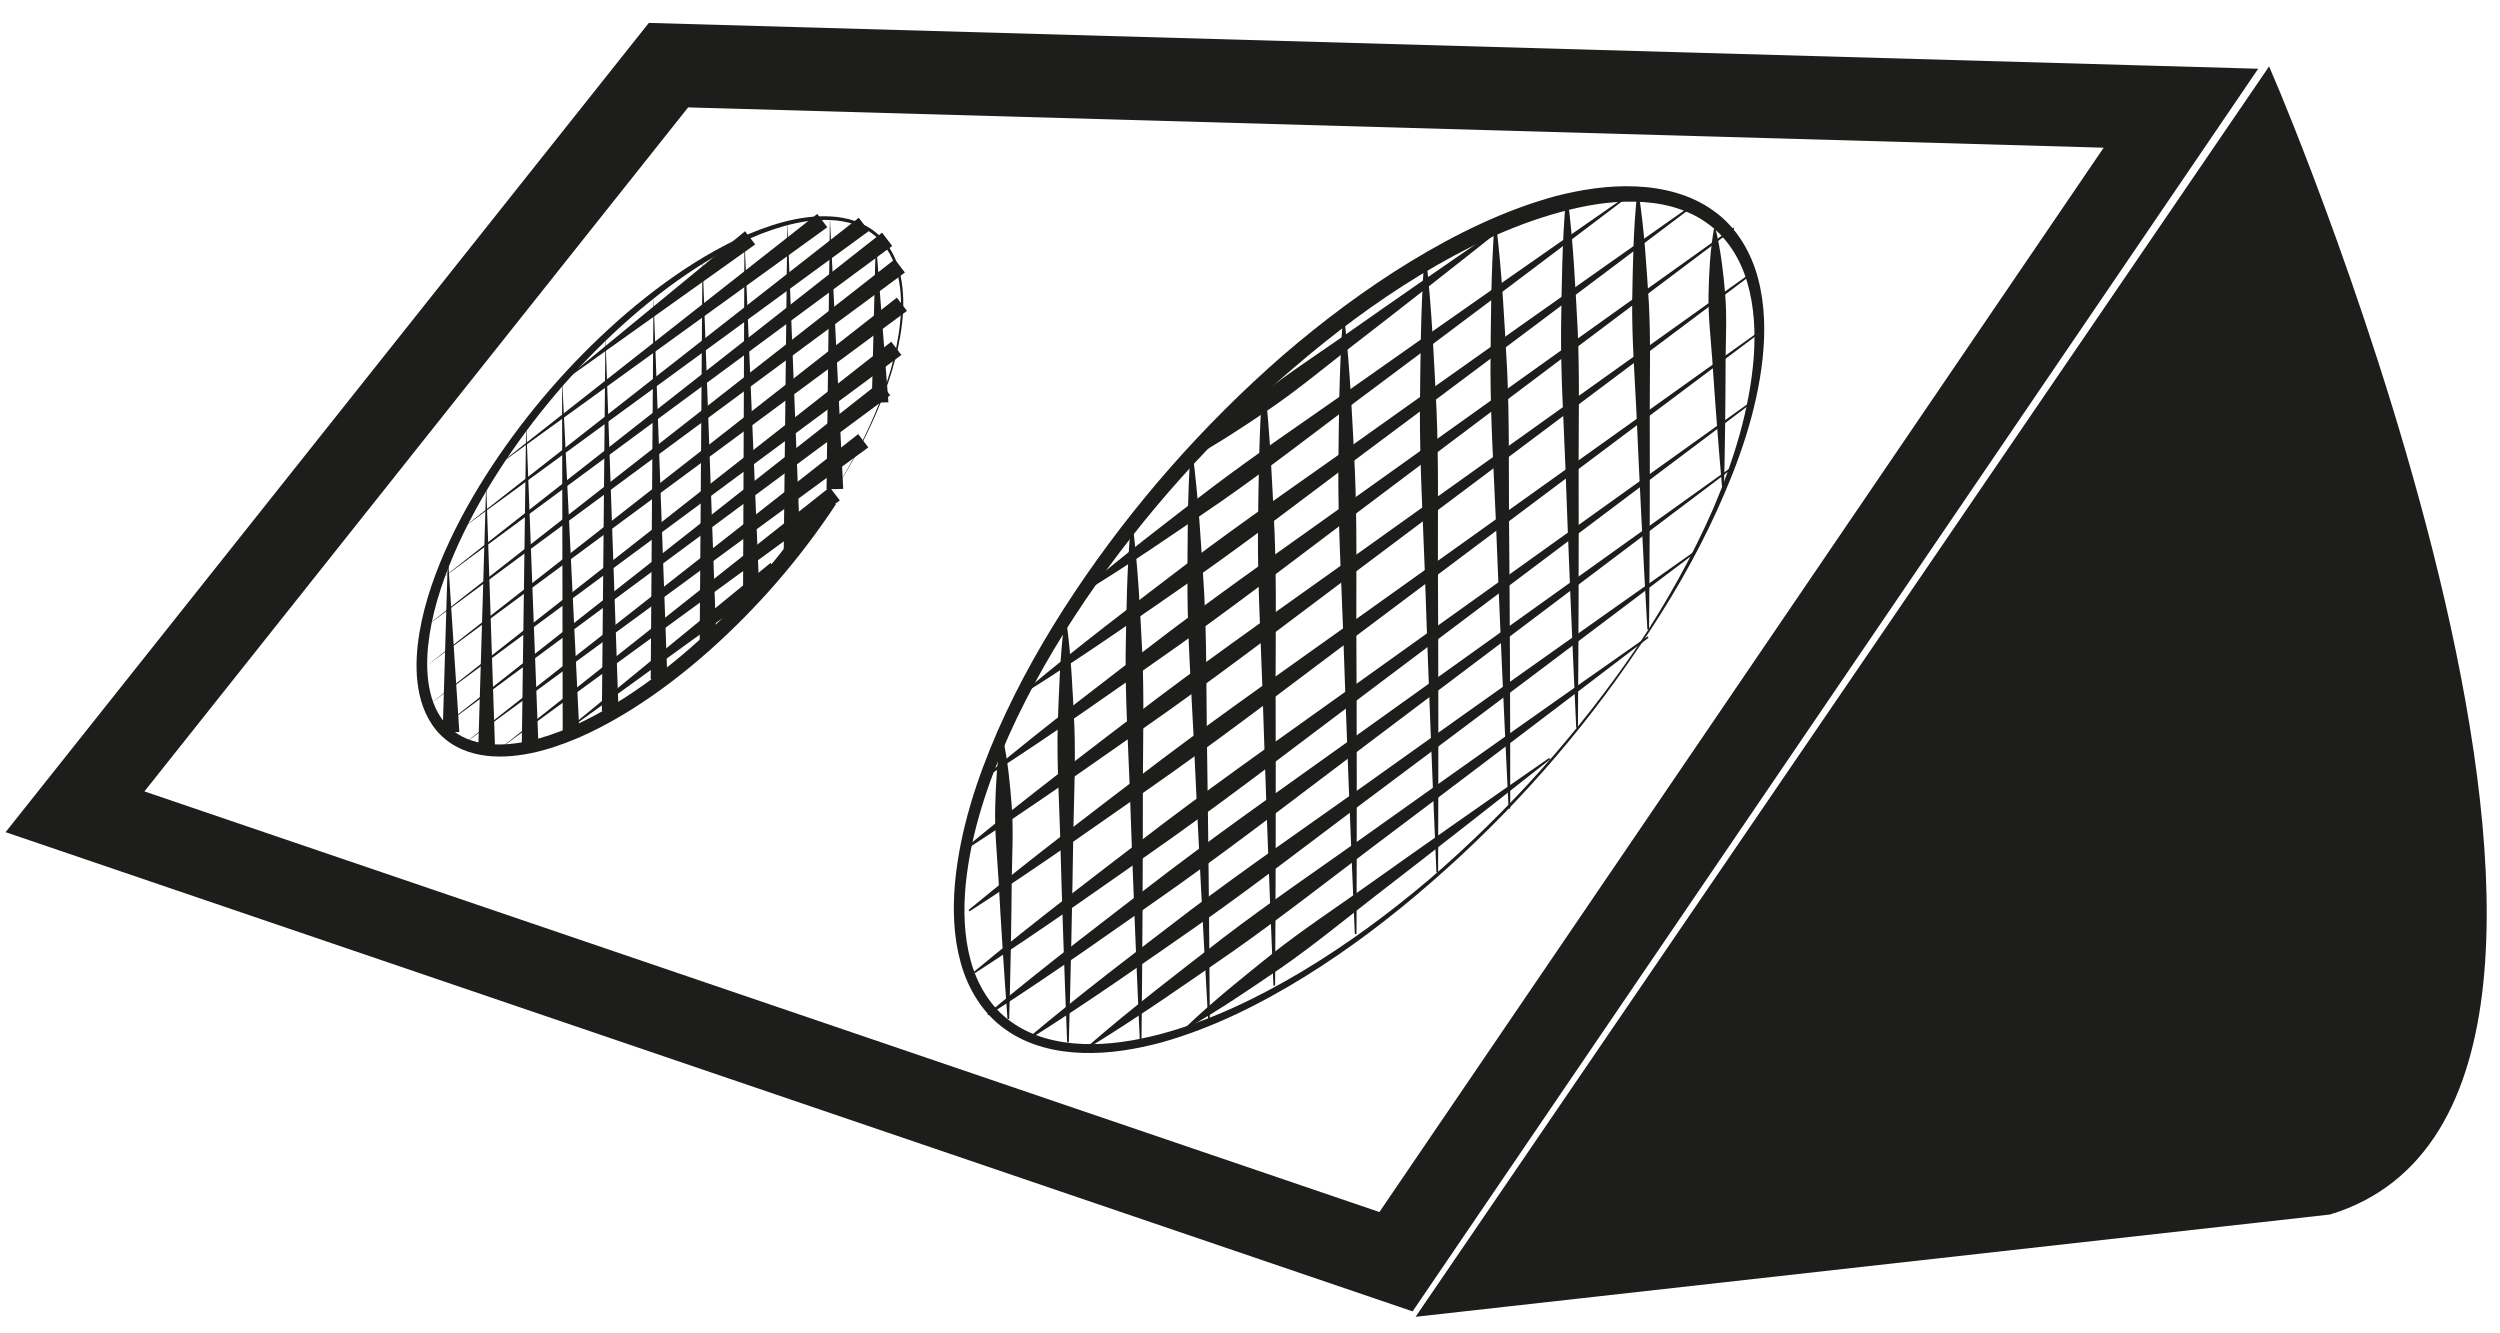<?xml version="1.0" encoding="utf-8"?>
<!-- Generator: Adobe Illustrator 15.0.0, SVG Export Plug-In  -->
<!DOCTYPE svg PUBLIC "-//W3C//DTD SVG 1.1//EN" "http://www.w3.org/Graphics/SVG/1.1/DTD/svg11.dtd">
<svg version="1.1"
	 xmlns="http://www.w3.org/2000/svg" xmlns:xlink="http://www.w3.org/1999/xlink" xmlns:a="http://ns.adobe.com/AdobeSVGViewerExtensions/3.0/"
	 x="0px" y="0px" width="150px" height="80px" viewBox="-0.335 -1.374 150 80" enable-background="new -0.335 -1.374 150 80"
	 xml:space="preserve">
<defs>
</defs>
<g display="none">
	<path display="inline" fill="#1D1D1B" d="M101.451,54.441l0.002,0.015c0.499,5.37-1.231,10.95-4.734,15.081
		c-3.459,4.166-8.615,6.879-14.018,7.326c-5.392,0.505-10.956-1.229-15.091-4.732c-4.166-3.459-6.879-8.615-7.326-14.018
		c-0.505-5.392,1.23-10.955,4.732-15.091c3.459-4.167,8.615-6.879,14.017-7.326c5.393-0.504,10.955,1.23,15.093,4.731
		C98.291,43.885,101.001,49.04,101.451,54.441z M100.456,54.53c-0.302-2.558-1.114-5.036-2.362-7.252
		c-1.287-2.2-3.014-4.105-5.001-5.617c-3.996-3.013-9.002-4.432-13.885-3.985c-4.887,0.365-9.569,2.788-12.759,6.546
		c-3.267,3.699-4.965,8.75-4.613,13.756c0.299,4.995,2.68,9.896,6.557,13.218c3.839,3.354,9.072,5.111,14.222,4.686
		c5.142-0.388,10.104-2.92,13.432-6.906C99.368,64.981,100.973,59.682,100.456,54.53z"/>
</g>
<g display="none">
	<path display="inline" d="M79.851,33.048c-0.606,1.146-1.393,1.575-2.234,2.033c-0.838,0.434-1.736,0.735-2.65,0.964
		c-1.832,0.448-3.721,0.625-5.604,0.63c-1.883-0.005-3.772-0.181-5.604-0.63c-0.913-0.229-1.814-0.527-2.649-0.966
		c-0.822-0.426-1.655-1.043-1.838-2.064c-0.049-0.234-0.073-0.536-0.132-0.885c-0.051-0.351-0.142-0.828-0.154-1.323
		c0.002-0.229-0.018-0.522-0.006-0.778c0.014-0.263,0.03-0.534,0.032-0.843c0.044-0.565,0.032-1.286,0.102-1.958
		c0.053-0.695,0.206-1.239,0.143-2.354c-0.017-0.521,0.006-1.018,0.054-1.428c0.054-0.406,0.218-0.568,0.356-0.751
		c0.282-0.389,0.601-0.657,0.937-0.853c0.34-0.178,0.691-0.281,1.039-0.37c0.692-0.169,1.335-0.436,1.986-0.626
		c0.648-0.208,1.292-0.335,1.932-0.465c0.641-0.119,1.274-0.212,1.908-0.295c0.316-0.039,0.633-0.08,0.948-0.103
		c0.158-0.013,0.316-0.03,0.474-0.032l0.561-0.013l0.807-0.005l1.008,0.021c0.639,0.029,1.282,0.051,1.933,0.129
		c1.285,0.25,2.646,0.312,4.025,0.825l1.064,0.376c0.367,0.12,0.723,0.322,0.992,0.788c0.646,0.701,0.501,3.231,0.668,4.527
		c0.076,0.706,0.108,1.415,0.096,2.114c0.014,0.316,0.016,0.633,0.002,0.951c0.009,0.277,0.016,0.57-0.004,0.842
		c-0.028,0.555-0.059,1.024-0.061,1.419c0.016,0.386-0.008,0.764-0.129,1.087L79.851,33.048z M79.352,33.014
		c0-0.479-0.266-0.912-0.593-1.244c-0.334-0.332-0.73-0.597-1.145-0.819c-0.835-0.436-1.733-0.749-2.651-0.957
		c-0.921-0.202-1.862-0.288-2.799-0.317c-0.471,0.01-0.934-0.04-1.4-0.091c-0.466-0.044-0.931-0.066-1.404-0.085
		c-1.861,0.145-3.753,0.119-5.572,0.606c-0.452,0.121-0.897,0.261-1.333,0.424c-0.439,0.161-0.843,0.382-1.288,0.527
		c-0.854,0.292-1.759,0.968-1.794,1.956c-0.004,0.508,0.463,0.809,0.795,1.044c0.368,0.237,0.768,0.418,1.179,0.578
		c0.408,0.164,0.814,0.348,1.241,0.49c0.428,0.14,0.872,0.236,1.311,0.353c1.77,0.441,3.617,0.604,5.463,0.696
		c1.849,0.021,3.708-0.158,5.488-0.597c0.443-0.114,0.879-0.247,1.304-0.401c0.425-0.158,0.821-0.362,1.239-0.51
		c0.406-0.176,0.805-0.359,1.166-0.605C78.903,33.831,79.353,33.521,79.352,33.014z"/>
</g>
<g display="none">
	<path display="inline" fill="#1D1D1B" d="M59.872,52.356l-0.055,0.076c-0.018,0.028-0.062,0.124-0.099,0.174
		c-0.083,0.116-0.152,0.145-0.228,0.193c-0.145,0.078-0.263,0.135-0.39,0.164c-0.236,0.082-0.454,0.142-0.672,0.198
		c-0.435,0.115-0.872,0.181-1.3,0.284c-0.861,0.184-1.734,0.312-2.609,0.407c-1.751,0.189-3.514,0.26-5.275,0.257
		c-1.761-0.005-3.523-0.087-5.273-0.289c-0.875-0.102-1.746-0.24-2.604-0.438c-0.428-0.101-0.856-0.215-1.263-0.392
		c-0.202-0.09-0.399-0.193-0.577-0.342c-0.192-0.118-0.331-0.444-0.168-0.749l-0.032,0.049l0-0.022l0,0.055l0.06-0.13
		c0.052-0.112,0.081-0.254,0.108-0.429l-0.033,0.213l0.074-0.243c0.202-0.66,0.435-1.556,0.713-2.525
		c0.136-0.481,0.256-1.105,0.396-1.703l0.222-0.896c0.042-0.132,0.071-0.323,0.102-0.522c0.029-0.202,0.069-0.364,0.093-0.602
		c0.092-0.974,0.208-2.016,0.466-2.179c0.241-0.271,0.488-0.494,0.75-0.591c0.522-0.206,1.073-0.033,1.582-0.099
		c2.037-0.246,3.996,0.02,5.897,0.11c1.954-0.096,3.883-0.302,6-0.211c0.51,0.133,1.166-0.566,1.623,0.248
		c0.058,0.086,0.108,0.213,0.165,0.319c0.051,0.136,0.098,0.284,0.142,0.447c0.073,0.4,0.157,0.748,0.216,1.197l0.089,0.643
		l0.105,0.551c0.061,0.384,0.136,0.694,0.212,0.995c0.146,0.603,0.269,1.262,0.392,1.831l0.187,0.805
		c0.072,0.238,0.131,0.47,0.191,0.712c0.121,0.453,0.254,0.832,0.421,1.144c0.087,0.146,0.188,0.307,0.267,0.496
		c0.087,0.194,0.167,0.451,0.11,0.726L59.872,52.356z M59.376,52.289c-0.011-0.22-0.193-0.373-0.363-0.485
		c-0.177-0.114-0.368-0.204-0.564-0.279c-0.392-0.154-0.799-0.262-1.208-0.358c-0.82-0.187-1.652-0.318-2.488-0.409
		c-0.836-0.091-1.683-0.066-2.522-0.04c-0.84,0.03-1.675-0.03-2.513-0.085c-0.421-0.053-0.838,0.047-1.257,0.053l-1.257,0.006
		c-0.838,0.016-1.676,0.044-2.512,0.108c-0.834,0.084-1.662,0.222-2.478,0.392c-0.409,0.08-0.833,0.084-1.25,0.157
		c-0.414,0.073-0.816,0.22-1.174,0.44l0,0l-0.273,0.228l0,0l-0.009,0.019l0,0l0,0c-0.174,0.157-0.12,0.458,0.085,0.552
		c0.187,0.112,0.415,0.123,0.618,0.174c0.412,0.084,0.815,0.214,1.235,0.306c0.417,0.107,0.855,0.124,1.285,0.169l1.292,0.149
		c1.725,0.213,3.475,0.341,5.224,0.233c1.743,0.014,3.494-0.052,5.221-0.242C56.198,53.202,57.892,52.748,59.376,52.289z"/>
</g>
<g display="none">
	<path display="inline" fill="#1D1D1B" d="M59.11,45.875c-0.346,0.642-0.68,1.097-1.088,1.471c-0.416,0.361-0.861,0.665-1.333,0.929
		c-0.948,0.52-1.986,0.853-3.037,1.089l0,0l0,0h-0.009l0,0c-2.98,0.644-6.117,0.616-9.074-0.138
		c-1.452-0.398-2.965-0.952-3.976-2.132c-0.242-0.302-0.396-0.658-0.498-1.044c-0.077-0.396-0.147-0.781-0.376-1.482
		c-0.242-0.726-0.305-1.565-0.379-2.601c-0.004-0.48-0.09-1.127-0.075-1.688c-0.001-0.595,0.062-1.118,0.011-1.904
		c-0.021-0.378-0.091-0.905-0.094-1.288l-0.006-0.61c0.027-0.147,0.045-0.332,0.089-0.44c0.204-0.405,0.47-0.687,0.74-0.928
		c0.548-0.476,1.213-0.562,1.82-0.675c1.2-0.264,2.306-0.562,3.414-0.627c1.104-0.085,2.173-0.106,3.228-0.041
		c0.264,0.013,0.525,0.064,0.786,0.061l0.098,0.002l0.169-0.001l0.143-0.007l0.287-0.014l1.674-0.019
		c1.068-0.003,2.163,0.035,3.304,0.17c0.57,0.074,1.149,0.166,1.752,0.292c0.606,0.113,1.191,0.336,1.926,0.332
		c0.356,0.017,0.694,0.151,0.93,0.527c0.249,0.332,0.424,0.871,0.41,1.683c0.024,0.362,0.001,0.786-0.021,1.179
		c-0.027,0.416,0,0.72-0.021,1.079c-0.004,0.672,0.026,1.238-0.021,1.853c-0.125,1.256-0.194,2.237-0.392,3.083
		c-0.194,0.818-0.17,1.361-0.378,1.87L59.11,45.875z M58.61,45.854c-0.003-0.784-0.537-1.442-1.127-1.902
		c-0.603-0.471-1.298-0.807-2.01-1.077c-1.43-0.578-2.992-0.587-4.485-0.703c-0.748-0.068-1.509-0.198-2.265-0.074
		c-0.754,0.045-1.511,0.061-2.262,0.161c-1.501,0.16-3.002,0.562-4.298,1.315c-0.654,0.321-1.41,0.658-1.76,1.367
		c-0.182,0.332-0.291,0.722-0.223,1.1c0.071,0.383,0.375,0.663,0.661,0.865c0.61,0.41,1.333,0.486,1.897,0.897
		c0.308,0.166,0.673,0.216,1.017,0.302c0.343,0.092,0.67,0.237,1.014,0.338c1.397,0.434,2.841,0.759,4.337,0.854
		c1.488,0.08,2.985-0.092,4.431-0.401l0.057-0.012h0.05h0.009l-0.104,0.012c1.02-0.229,2.019-0.566,2.899-1.059
		c0.442-0.246,0.794-0.596,1.144-0.886c0.159-0.163,0.368-0.273,0.603-0.425C58.414,46.373,58.624,46.133,58.61,45.854z"/>
</g>
<g display="none">
	<path display="inline" d="M100.663,32.703c-0.108,0.404-0.216,0.827-0.487,1.146c-0.27,0.318-0.618,0.541-0.959,0.753
		c-0.69,0.416-1.437,0.729-2.209,0.953c-1.545,0.454-3.161,0.629-4.767,0.635c-1.606-0.005-3.223-0.181-4.768-0.635
		c-0.77-0.229-1.525-0.527-2.203-0.962c-0.688-0.414-1.275-1.039-1.43-1.896c-0.071-0.441,0.064-0.847-0.021-1.537
		c-0.055-0.699-0.045-1.549-0.044-2.654l0.065-1.761c0.002-0.69-0.002-1.487,0.086-2.156c0.04-0.343,0.086-0.676,0.157-0.979
		c0.073-0.294,0.12-0.654,0.225-0.889c0.188-0.511,0.453-0.841,0.748-1.037c2.565-0.944,4.908-0.816,7.183-0.898l0.806,0.02
		c0.346,0.008,0.63,0.03,0.914,0.058c0.575,0.07,1.15,0.167,1.734,0.268c1.161,0.211,2.395,0.382,3.544,1.179
		c0.285,0.188,0.589,0.361,0.818,0.734c0.232,0.367,0.394,0.92,0.531,1.464c0.145,0.538,0.234,1.166,0.221,1.911
		c-0.01,0.745-0.022,1.389,0.012,1.91c0.037,1.083,0.054,1.962,0.032,2.68c-0.016,0.365-0.082,0.702-0.109,0.971
		c-0.036,0.27-0.024,0.496-0.079,0.717V32.703z M100.538,32.696c-0.013-0.835-0.673-1.472-1.328-1.896
		c-0.678-0.434-1.432-0.742-2.205-0.956c-0.773-0.23-1.59-0.252-2.382-0.307c-0.8-0.013-1.58-0.156-2.383-0.188
		c-1.585,0.146-3.198,0.126-4.731,0.607c-0.768,0.227-1.467,0.603-2.167,0.955c-0.74,0.272-1.391,0.958-1.399,1.786
		c-0.004,0.428,0.373,0.715,0.65,0.926c0.301,0.217,0.634,0.376,0.968,0.524c0.338,0.14,0.631,0.379,0.986,0.514
		c0.354,0.135,0.721,0.244,1.091,0.343c1.493,0.385,3.035,0.513,4.608,0.686c1.556,0.021,3.144-0.157,4.625-0.597
		c0.745-0.211,1.435-0.553,2.077-0.903c0.316-0.185,0.633-0.362,0.91-0.591C100.133,33.396,100.545,33.13,100.538,32.696z"/>
</g>
<path display="none" fill="#1D1D1B" d="M59.75,52.143l-1.368-1.294c0,0-1.941-0.876-4.73-1.486c2.944-0.656,4.958-1.979,4.958-3.509
	c0-2.195-4.128-3.964-9.223-3.964s-9.233,1.769-9.233,3.964c0,1.459,1.85,2.743,4.594,3.417c-1.742,0.438-3.446,1.23-4.959,2.517
	c-0.119,0.073-0.209,0.146-0.273,0.228l-0.009,0.019c-0.009,0.008-0.028,0.018-0.037,0.026l-0.146-0.146V40.667l0.146-3.562
	l20.125-0.383L59.75,52.143z"/>
<path display="none" fill="#1D1D1B" d="M58.61,45.854c0,1.53-2.014,2.853-4.958,3.509c0,0,0,0-0.009,0
	c-2.534-0.547-5.778-0.866-8.895-0.092c-2.744-0.674-4.594-1.958-4.594-3.417c0-2.195,4.138-3.964,9.233-3.964
	S58.61,43.659,58.61,45.854z"/>
<g display="none">
	<path display="inline" fill="#1D1D1B" d="M55.827,27.671c-0.006,0.043-0.13,0.298-0.213,0.379
		c-0.095,0.116-0.199,0.198-0.303,0.272c-0.208,0.139-0.415,0.223-0.615,0.289c-0.401,0.126-0.787,0.183-1.167,0.22
		c-0.761,0.069-1.502,0.052-2.238,0.009c-1.471-0.092-2.917-0.302-4.35-0.559c-2.866-0.521-5.683-1.244-8.458-2.089
		c-2.791-0.794-5.549-1.713-8.241-2.828c-1.344-0.561-2.673-1.168-3.958-1.888c-0.642-0.363-1.274-0.75-1.876-1.221
		c-0.3-0.237-0.593-0.494-0.862-0.817c-0.232-0.328-0.6-0.721-0.422-1.466c0.003-0.044,0.125-0.302,0.206-0.386
		c0.093-0.119,0.196-0.204,0.299-0.282c0.208-0.146,0.414-0.237,0.614-0.309c0.401-0.14,0.789-0.21,1.171-0.259
		c0.765-0.098,1.511-0.093,2.254-0.099c1.486,0.015,2.95,0.149,4.423,0.25c1.469,0.125,2.932,0.306,4.39,0.526
		c0.728,0.118,1.452,0.243,2.247,0.121c0.785-0.084,1.583-0.175,2.289,0.053c0.711,0.187,1.277,0.917,1.881,1.419
		c0.307,0.247,0.651,0.374,0.987,0.525l1.008,0.454c1.337,0.622,2.661,1.264,3.976,1.919c1.299,0.692,2.624,1.323,3.888,2.107
		c0.632,0.391,1.254,0.807,1.843,1.305c0.294,0.25,0.581,0.521,0.841,0.858c0.229,0.327,0.571,0.783,0.398,1.463L55.827,27.671z
		 M54.878,27.358c0.036-0.045-0.047-0.304-0.245-0.534c-0.19-0.234-0.438-0.462-0.703-0.673c-0.532-0.425-1.129-0.802-1.741-1.155
		c-1.228-0.704-2.525-1.313-3.841-1.878c-2.636-1.123-5.359-2.061-8.115-2.876c-2.757-0.809-5.554-1.496-8.378-1.98
		c-1.411-0.238-2.832-0.429-4.245-0.503c-0.705-0.035-1.412-0.041-2.089,0.027c-0.337,0.034-0.669,0.091-0.956,0.185
		c-0.296,0.1-0.491,0.228-0.505,0.347c-0.016-0.017,0.052,0.287,0.255,0.503c0.19,0.234,0.438,0.462,0.703,0.673
		c0.532,0.424,1.129,0.802,1.741,1.155c1.228,0.704,2.525,1.313,3.84,1.877c2.636,1.124,5.359,2.062,8.115,2.876
		c2.757,0.809,5.554,1.496,8.378,1.98c1.411,0.238,2.832,0.429,4.245,0.503c0.705,0.035,1.412,0.042,2.089-0.027
		c0.336-0.034,0.668-0.091,0.955-0.185c0.296-0.1,0.491-0.228,0.506-0.347L54.878,27.358z"/>
</g>
<ellipse display="none" fill="#1D1D1B" cx="117.704" cy="29.659" rx="11.545" ry="1.518"/>
<g display="none">
	<path display="inline" fill="#1D1D1B" d="M115.974,1.979c-0.002,0.021,0.01,0.015-0.004,0.165
		c-0.021,0.133-0.041,0.148-0.068,0.218c-0.049,0.093-0.103,0.16-0.149,0.211c-0.097,0.104-0.183,0.167-0.268,0.226
		c-0.168,0.116-0.327,0.203-0.487,0.284c-0.317,0.159-0.633,0.29-0.949,0.413c-0.632,0.247-1.27,0.449-1.903,0.66
		c-1.262,0.432-2.539,0.799-3.813,1.175c-2.551,0.741-5.125,1.387-7.708,1.995c-2.59,0.574-5.171,1.203-7.79,1.685
		c-1.309,0.247-2.623,0.474-3.956,0.652C88.21,9.75,87.541,9.829,86.85,9.873c-0.345,0.023-0.696,0.035-1.072,0.024
		c-0.188-0.005-0.384-0.019-0.614-0.058c-0.126-0.027-0.232-0.042-0.421-0.122c-0.084-0.037-0.174-0.071-0.321-0.194
		c-0.07-0.066-0.108-0.08-0.195-0.21c-0.037-0.056-0.07-0.116-0.098-0.178L84.09,9.042c-0.019-0.081-0.004,0.048-0.046-0.205
		l-0.003-0.031c-0.001,0.023-0.008-0.147,0.006-0.214c0.035-0.219,0.06-0.231,0.101-0.34c0.069-0.138,0.143-0.233,0.203-0.303
		c0.125-0.141,0.225-0.219,0.319-0.292c0.188-0.144,0.356-0.245,0.522-0.34c0.329-0.187,0.646-0.34,0.965-0.484
		c0.635-0.288,1.265-0.537,1.898-0.776c1.265-0.476,2.538-0.888,3.803-1.334c1.268-0.432,2.541-0.841,3.82-1.234L97.6,2.913
		c0.662-0.091,1.081-1.271,1.727-1.469c0.323-0.135,0.676-0.001,1.06,0.156l0.557,0.188C101.13,1.86,101.327,1.991,101.5,2
		l2.002-0.202c1.335-0.131,2.67-0.247,4.008-0.337c1.341-0.073,2.67-0.212,4.016-0.257c0.672-0.028,1.344-0.067,2.028-0.061
		c0.342,0.001,0.688,0.013,1.046,0.047c0.179,0.016,0.363,0.042,0.564,0.088c0.106,0.028,0.203,0.049,0.342,0.115
		c0.104,0.059,0.35,0.146,0.458,0.521L115.974,1.979z M114.987,2.129c0.057,0.215,0.156,0.192,0.107,0.189
		c-0.011-0.008-0.078-0.025-0.133-0.036c-0.123-0.023-0.271-0.041-0.422-0.047c-0.304-0.016-0.623-0.014-0.944,0
		c-0.642,0.025-1.293,0.084-1.943,0.153c-1.302,0.141-2.604,0.331-3.903,0.542c-1.3,0.211-2.597,0.447-3.891,0.699
		c-1.295,0.255-2.587,0.501-3.859,0.866l-1.942,0.376l-1.924,0.461c-1.28,0.315-2.556,0.647-3.823,1.002
		c-1.268,0.355-2.529,0.731-3.77,1.151c-0.618,0.21-1.233,0.432-1.827,0.679c-0.297,0.123-0.588,0.254-0.857,0.396
		c-0.134,0.071-0.262,0.147-0.363,0.221c-0.118,0.044-0.14,0.232-0.075-0.063C85.394,8.5,85.319,8.511,85.315,8.48
		c-0.036-0.025-0.028-0.019-0.016-0.015c0.01,0.008,0.078,0.025,0.133,0.036c0.123,0.023,0.27,0.04,0.422,0.046
		c0.304,0.016,0.623,0.014,0.944,0c0.642-0.024,1.293-0.084,1.943-0.153c1.302-0.141,2.604-0.331,3.903-0.542
		c2.599-0.424,5.188-0.937,7.764-1.503c2.575-0.569,5.14-1.194,7.676-1.901c1.268-0.355,2.529-0.731,3.769-1.151
		c0.619-0.21,1.234-0.432,1.828-0.679c0.296-0.123,0.588-0.254,0.857-0.396c0.133-0.071,0.262-0.147,0.363-0.221
		c0.118-0.044,0.14-0.231,0.075,0.063L114.987,2.129z"/>
</g>
<g display="none">
	<path display="inline" fill="#1D1D1B" d="M39.219,49.709c0.101,2.09,0.215,4.18,0.281,6.269l0.127,3.135
		c0.063,1.045,0.079,2.09,0.025,3.135l-0.001-0.038c-0.004,0.444-0.1,0.77-0.259,1.113c-0.155,0.334-0.381,0.629-0.649,0.862
		c-0.533,0.476-1.195,0.706-1.837,0.763l-0.028-0.096c0.557-0.302,1.055-0.663,1.379-1.115c0.155-0.23,0.274-0.473,0.349-0.725
		c0.068-0.24,0.107-0.542,0.082-0.727l0.001,0.005l-0.002-0.043c-0.054-1.045-0.039-2.09,0.025-3.135l0.127-3.135
		c0.066-2.089,0.18-4.179,0.281-6.269H39.219z"/>
</g>
<g display="none">
	<path display="inline" fill="#1D1D1B" d="M59.576,47.884c0.102,2.152,0.215,4.306,0.282,6.458l0.128,3.229
		c0.063,1.077,0.078,2.153,0.021,3.229l-0.002,0.044l0.001-0.008c-0.024,0.196,0.012,0.504,0.08,0.752
		c0.075,0.259,0.19,0.51,0.346,0.747c0.322,0.467,0.823,0.841,1.388,1.148l-0.029,0.096c-0.65-0.065-1.322-0.313-1.85-0.81
		c-0.268-0.241-0.489-0.545-0.641-0.884c-0.155-0.349-0.249-0.679-0.253-1.122L59.045,60.8c-0.056-1.076-0.042-2.152,0.021-3.229
		l0.128-3.229c0.066-2.152,0.18-4.306,0.282-6.458H59.576z"/>
</g>
<g display="none">
	<path display="inline" fill="#1D1D1B" d="M49.549,44.696c0.145,4.712,0.261,9.425,0.35,14.137c0.054,2.356,0.166,4.712,0.1,7.068
		l-0.069,1.778c-0.046,0.624-0.143,1.237-0.353,1.825c-0.203,0.586-0.484,1.152-0.873,1.64c-0.399,0.477-0.897,0.874-1.46,1.091
		l-0.048-0.088c0.965-0.681,1.489-1.738,1.708-2.827c0.101-0.549,0.174-1.109,0.163-1.663l-0.068-1.756
		c-0.065-2.356,0.046-4.712,0.1-7.068c0.089-4.712,0.206-9.425,0.35-14.137H49.549z"/>
</g>
<g display="none">
	<path display="inline" fill="#1D1D1B" d="M20.531,67.035c3.511-2.869,7.041-5.713,10.585-8.54l0.239-0.19l0.26,0.196l2.636,1.992
		c0.877,0.666,1.732,1.36,2.578,2.065c1.664,1.446,3.335,2.882,4.878,4.478l-0.063,0.078c-1.895-1.157-3.661-2.474-5.436-3.78
		c-0.874-0.671-1.738-1.353-2.58-2.063l-2.521-2.137l0.5,0.006c-3.657,2.679-7.327,5.34-11.017,7.976L20.531,67.035z"/>
</g>
<g display="none">
	<path display="inline" fill="#1D1D1B" d="M31.417,68.925c-0.124-3.07-0.225-6.141-0.266-9.21c-0.056-3.07-0.112-6.141-0.104-9.21
		c0.003-3.07-0.043-6.14,0.001-9.209l0.106-9.209l0.001-0.138l0.075-0.102l4.285-5.835l2.176-2.895
		c0.725-0.965,1.456-1.926,2.199-2.878c-0.642,1.023-1.298,2.037-1.959,3.047l-1.982,3.03l-4.031,6.014l0.076-0.239l0.027,9.209
		c0.019,3.069-0.055,6.139-0.078,9.209c-0.018,3.069-0.1,6.139-0.182,9.208C31.694,62.787,31.567,65.856,31.417,68.925z"/>
</g>
<g display="none">
	<path display="inline" fill="#1D1D1B" d="M118.957,70.423c-3.705-3.595-7.388-7.211-11.054-10.843l0.585-0.007l-2.511,2.836
		c-0.838,0.943-1.702,1.863-2.578,2.772c-1.784,1.787-3.559,3.584-5.484,5.24l-0.072-0.068c1.512-2.04,3.176-3.939,4.829-5.85
		c0.843-0.938,1.697-1.868,2.578-2.771l2.646-2.71l0.302-0.309l0.284,0.302c3.534,3.761,7.052,7.538,10.547,11.337L118.957,70.423z"
		/>
</g>
<g display="none">
	<path display="inline" fill="#1D1D1B" d="M108.14,72.876c-0.154-4.123-0.28-8.246-0.35-12.369
		c-0.089-4.123-0.162-8.246-0.182-12.369c-0.021-4.124-0.102-8.247-0.07-12.371l0.04-12.37l0.033,0.159l-3.938-9.445
		c-1.283-3.162-2.589-6.313-3.838-9.489c1.466,3.082,2.875,6.188,4.307,9.285l4.207,9.329l0.032,0.072l0.001,0.087l0.12,12.37
		c0.057,4.124,0.004,8.247,0.009,12.371c0.008,4.123-0.04,8.246-0.102,12.37C108.367,64.629,108.267,68.752,108.14,72.876z"/>
</g>
<g display="none">
	<path display="inline" fill="#1D1D1B" d="M128.679,67.083c-3.705-3.596-7.388-7.212-11.054-10.845l0.585-0.007l-2.51,2.836
		c-0.838,0.944-1.703,1.864-2.578,2.773c-1.784,1.787-3.559,3.585-5.484,5.241l-0.072-0.068c1.512-2.041,3.175-3.94,4.828-5.85
		c0.844-0.939,1.697-1.869,2.578-2.773l2.646-2.71l0.302-0.309l0.284,0.302c3.534,3.762,7.052,7.54,10.547,11.339L128.679,67.083z"
		/>
</g>
<g display="none">
	<path display="inline" fill="#1D1D1B" d="M117.861,69.535c-0.216-4.281-0.322-8.563-0.413-12.845
		c-0.092-4.282-0.094-8.563-0.146-12.846c0.029-4.282,0.015-8.564,0.085-12.846l0.124-6.423c0.078-2.141,0.122-4.282,0.23-6.423
		c0.118,2.141,0.172,4.282,0.26,6.422l0.154,6.422c0.09,4.282,0.096,8.564,0.145,12.846c-0.031,4.281-0.014,8.563-0.086,12.846
		C118.145,60.97,118.058,65.252,117.861,69.535z"/>
</g>
<g display="none">
	<path display="inline" fill="#FFFFFF" d="M106.159,29.659c1.924-0.155,3.849-0.227,5.772-0.287
		c1.924-0.068,3.849-0.078,5.772-0.088c1.924,0.009,3.849,0.019,5.772,0.086c1.924,0.061,3.849,0.133,5.772,0.289
		c-1.924,0.156-3.849,0.228-5.772,0.289c-1.924,0.068-3.849,0.078-5.772,0.086c-1.924-0.01-3.849-0.02-5.772-0.088
		C110.008,29.886,108.083,29.813,106.159,29.659z"/>
</g>
<polygon display="none" fill="#FFFFFF" stroke="#000000" stroke-miterlimit="10" points="4.008,38.469 15.961,25.602 21.938,25.602 
	9.984,38.469 "/>
<polygon display="none" fill="#FFFFFF" stroke="#000000" stroke-miterlimit="10" points="9.984,38.469 21.938,25.602 27.914,25.602 
	15.961,38.469 "/>
<polygon display="none" fill="#FFFFFF" stroke="#000000" stroke-miterlimit="10" points="15.961,38.469 27.914,25.602 33.89,25.602 
	21.938,38.469 "/>
<polygon display="none" fill="#FFFFFF" stroke="#000000" stroke-miterlimit="10" points="21.938,38.469 33.89,25.602 39.866,25.602 
	27.914,38.469 "/>
<polygon display="none" fill="#FFFFFF" stroke="#000000" stroke-miterlimit="10" points="27.914,38.469 39.866,25.602 
	45.842,25.602 33.89,38.469 "/>
<polygon display="none" fill="#FFFFFF" stroke="#000000" stroke-miterlimit="10" points="33.89,38.469 45.842,25.602 51.819,25.602 
	39.866,38.469 "/>
<polygon display="none" fill="#FFFFFF" stroke="#000000" stroke-miterlimit="10" points="39.866,38.469 51.819,25.602 
	57.795,25.602 45.842,38.469 "/>
<polygon display="none" fill="#FFFFFF" stroke="#000000" stroke-miterlimit="10" points="45.842,38.469 57.795,25.602 
	63.771,25.602 51.819,38.469 "/>
<polygon display="none" fill="#FFFFFF" stroke="#000000" stroke-miterlimit="10" points="51.819,38.469 63.771,25.602 
	69.749,25.602 57.795,38.469 "/>
<polygon display="none" fill="#FFFFFF" stroke="#000000" stroke-miterlimit="10" points="57.795,38.469 69.749,25.602 
	75.724,25.602 63.771,38.469 "/>
<polygon display="none" fill="#FFFFFF" stroke="#000000" stroke-miterlimit="10" points="63.771,38.469 75.724,25.602 
	81.702,25.602 69.749,38.469 "/>
<polygon display="none" fill="#FFFFFF" stroke="#000000" stroke-miterlimit="10" points="69.749,38.469 81.702,25.602 
	87.678,25.602 75.724,38.469 "/>
<polygon display="none" fill="#FFFFFF" stroke="#000000" stroke-miterlimit="10" points="75.724,38.469 87.678,25.602 
	93.652,25.602 81.702,38.469 "/>
<polygon display="none" fill="#FFFFFF" stroke="#000000" stroke-miterlimit="10" points="81.702,38.469 93.652,25.602 99.63,25.602 
	87.678,38.469 "/>
<polygon display="none" fill="#FFFFFF" stroke="#000000" stroke-miterlimit="10" points="87.678,38.469 99.63,25.602 
	105.605,25.602 93.652,38.469 "/>
<polygon display="none" fill="#FFFFFF" stroke="#000000" stroke-miterlimit="10" points="93.652,38.469 105.605,25.602 
	111.583,25.602 99.63,38.469 "/>
<polygon display="none" fill="#FFFFFF" stroke="#000000" stroke-miterlimit="10" points="99.63,38.469 111.583,25.602 
	117.56,25.602 105.605,38.469 "/>
<polygon display="none" fill="#FFFFFF" stroke="#000000" stroke-miterlimit="10" points="105.605,38.469 117.56,25.602 
	123.534,25.602 111.583,38.469 "/>
<polygon display="none" fill="#FFFFFF" stroke="#000000" stroke-miterlimit="10" points="111.583,38.469 123.534,25.602 
	129.511,25.602 117.56,38.469 "/>
<polygon display="none" fill="#FFFFFF" stroke="#000000" stroke-miterlimit="10" points="117.56,38.469 129.511,25.602 
	135.489,25.602 123.534,38.469 "/>
<polygon display="none" fill="#FFFFFF" stroke="#000000" stroke-miterlimit="10" points="123.534,38.469 135.489,25.602 
	141.466,25.602 129.511,38.469 "/>
<rect x="4.34" y="38.469" display="none" fill="#FFFFFF" stroke="#000000" stroke-miterlimit="10" width="5.645" height="6.076"/>
<rect x="10.317" y="38.469" display="none" fill="#FFFFFF" stroke="#000000" stroke-miterlimit="10" width="5.644" height="6.076"/>
<rect x="16.292" y="38.469" display="none" fill="#FFFFFF" stroke="#000000" stroke-miterlimit="10" width="5.646" height="6.076"/>
<rect x="21.938" y="38.469" display="none" fill="#FFFFFF" stroke="#000000" stroke-miterlimit="10" width="5.644" height="6.076"/>
<rect x="27.914" y="38.469" display="none" fill="#FFFFFF" stroke="#000000" stroke-miterlimit="10" width="5.643" height="6.076"/>
<rect x="34.223" y="38.469" display="none" fill="#FFFFFF" stroke="#000000" stroke-miterlimit="10" width="5.644" height="6.076"/>
<rect x="40.198" y="38.469" display="none" fill="#FFFFFF" stroke="#000000" stroke-miterlimit="10" width="5.644" height="6.076"/>
<rect x="46.174" y="38.469" display="none" fill="#FFFFFF" stroke="#000000" stroke-miterlimit="10" width="5.645" height="6.076"/>
<rect x="51.819" y="38.469" display="none" fill="#FFFFFF" stroke="#000000" stroke-miterlimit="10" width="5.644" height="6.076"/>
<rect x="57.795" y="38.469" display="none" fill="#FFFFFF" stroke="#000000" stroke-miterlimit="10" width="5.645" height="6.076"/>
<rect x="63.771" y="38.469" display="none" fill="#FFFFFF" stroke="#000000" stroke-miterlimit="10" width="5.645" height="6.076"/>
<rect x="69.416" y="38.469" display="none" fill="#FFFFFF" stroke="#000000" stroke-miterlimit="10" width="5.645" height="6.076"/>
<rect x="75.393" y="38.469" display="none" fill="#FFFFFF" stroke="#000000" stroke-miterlimit="10" width="5.645" height="6.076"/>
<rect x="81.702" y="38.469" display="none" fill="#FFFFFF" stroke="#000000" stroke-miterlimit="10" width="5.643" height="6.076"/>
<rect x="87.678" y="38.469" display="none" fill="#FFFFFF" stroke="#000000" stroke-miterlimit="10" width="5.644" height="6.076"/>
<rect x="93.652" y="38.469" display="none" fill="#FFFFFF" stroke="#000000" stroke-miterlimit="10" width="5.646" height="6.076"/>
<rect x="99.63" y="38.469" display="none" fill="#FFFFFF" stroke="#000000" stroke-miterlimit="10" width="5.644" height="6.076"/>
<rect x="105.605" y="38.469" display="none" fill="#FFFFFF" stroke="#000000" stroke-miterlimit="10" width="5.646" height="6.076"/>
<rect x="111.583" y="38.469" display="none" fill="#FFFFFF" stroke="#000000" stroke-miterlimit="10" width="5.645" height="6.076"/>
<rect x="117.228" y="38.469" display="none" fill="#FFFFFF" stroke="#000000" stroke-miterlimit="10" width="5.645" height="6.076"/>
<rect x="123.203" y="38.469" display="none" fill="#FFFFFF" stroke="#000000" stroke-miterlimit="10" width="5.644" height="6.076"/>
<polygon display="none" fill="#1D1D1B" points="18.617,33.621 25.701,25.625 29.242,25.513 22.158,33.732 "/>
<polygon display="none" fill="#1D1D1B" points="30.362,33.71 37.445,25.714 40.987,25.602 33.903,33.822 "/>
<polygon display="none" fill="#1D1D1B" points="36.462,33.621 43.546,25.625 47.087,25.513 40.005,33.732 "/>
<polygon display="none" fill="#1D1D1B" points="42.523,33.621 49.605,25.625 53.147,25.513 46.064,33.732 "/>
<polygon display="none" fill="#1D1D1B" points="72.113,33.531 79.197,25.535 82.738,25.422 75.654,33.643 "/>
<polygon display="none" fill="#1D1D1B" points="78.215,33.441 85.298,25.446 88.838,25.334 81.755,33.553 "/>
<polygon display="none" fill="#1D1D1B" points="84.273,33.441 91.356,25.446 94.897,25.334 87.816,33.553 "/>
<polygon display="none" fill="#1D1D1B" points="114.031,33.889 121.114,25.894 124.656,25.78 117.571,34.001 "/>
<polygon display="none" fill="#1D1D1B" points="120.133,33.8 127.214,25.804 130.758,25.691 123.673,33.913 "/>
<polygon display="none" fill="#1D1D1B" points="126.192,33.8 133.274,25.804 136.816,25.691 129.731,33.913 "/>
<polygon display="none" fill="#1D1D1B" points="12.806,33.621 19.889,25.625 23.432,25.513 16.348,33.732 "/>
<polygon display="none" fill="#1D1D1B" points="60.369,33.621 67.452,25.625 70.993,25.513 63.91,33.732 "/>
<polygon display="none" fill="#1D1D1B" points="54.558,33.621 61.642,25.625 65.182,25.513 58.1,33.732 "/>
<polygon display="none" fill="#1D1D1B" points="102.535,33.621 109.619,25.625 113.159,25.513 106.076,33.732 "/>
<polygon display="none" fill="#1D1D1B" points="96.726,33.621 103.809,25.625 107.35,25.513 100.265,33.732 "/>
<rect x="1.665" y="42.004" display="none" width="127.79" height="9.289"/>
<polygon display="none" fill="none" stroke="#000000" stroke-miterlimit="10" points="142.968,24.855 12.806,24.855 15.665,17.417 
	146.332,16.358 "/>
<path display="none" d="M15.515,25.748L4.008,38.469v3.804H1.709c0,0,0.046-5.592,0.046-5.718c0-2.589,5.278-6.876,10.016-10.808"/>
<path display="none" fill="#1D1D1B" d="M146.998,16.094l-2.021,23.265L132.29,51.095l-3.188,0.099c0,0-0.109-12.205-0.063-12.306
	c0.479-1.026,2.25-3.474,11.938-12.307"/>
<ellipse display="none" cx="19.29" cy="21.718" rx="0.75" ry="1.191"/>
<ellipse display="none" cx="29.415" cy="21.718" rx="0.75" ry="1.191"/>
<ellipse display="none" cx="38.415" cy="21.917" rx="0.75" ry="1.191"/>
<ellipse display="none" cx="47.415" cy="21.52" rx="0.75" ry="1.191"/>
<ellipse display="none" cx="56.415" cy="21.52" rx="0.75" ry="1.191"/>
<ellipse display="none" cx="66.29" cy="21.52" rx="0.75" ry="1.191"/>
<ellipse display="none" cx="76.04" cy="21.321" rx="0.75" ry="1.191"/>
<ellipse display="none" cx="86.665" cy="21.52" rx="0.75" ry="1.191"/>
<ellipse display="none" cx="100.29" cy="21.321" rx="0.75" ry="1.191"/>
<ellipse display="none" cx="115.165" cy="21.388" rx="0.75" ry="1.191"/>
<ellipse display="none" cx="126.332" cy="21.123" rx="0.75" ry="1.191"/>
<ellipse display="none" cx="139.999" cy="21.388" rx="0.75" ry="1.191"/>
<path display="none" fill="#1D1D1B" d="M28.193,20.355c1.179-0.145,2.634-0.065,4.433,0.376c7.994,1.963,72.006,16.33,72.006,16.33
	s25.51,6.378,27.179,16.523c0,0,0.717-21.45,4.053-31.307c0,0-5.722,9.277-43.63,3.48c-37.911-5.799-62.23-9.567-62.23-9.567
	s-4.522-0.262-7.633,2.821"/>
<path display="none" fill="#1D1D1B" stroke="#FFFFFF" stroke-width="0.5" stroke-miterlimit="10" d="M48.998,56.144
	c0,2.107-1.049,2.658-2.782,2.658h-0.894c-1.735,0-2.604-0.551-2.604-2.658V18.848c0-2.108,0.75-2.222,2.664-2.078h1.012
	c1.555-0.145,2.604-0.031,2.604,2.078V56.144z"/>
<path display="none" fill="#1D1D1B" stroke="#FFFFFF" stroke-width="0.5" stroke-miterlimit="10" d="M54.422,57.726
	c0,2.176-1.048,2.744-2.782,2.744h-0.895c-1.734,0-2.603-0.568-2.603-2.744v-38.52c0-2.177,0.75-2.294,2.664-2.145h1.012
	c1.555-0.149,2.604-0.032,2.604,2.145V57.726z"/>
<path display="none" fill="#1D1D1B" stroke="#FFFFFF" stroke-width="0.5" stroke-miterlimit="10" d="M60.681,59.588
	c0,2.194-1.048,2.768-2.781,2.768h-0.895c-1.733,0-2.603-0.573-2.603-2.768V20.77c0-2.192,0.75-2.313,2.664-2.163h1.013
	c1.555-0.15,2.603-0.03,2.603,2.163V59.588z"/>
<path display="none" fill="#1D1D1B" stroke="#FFFFFF" stroke-width="0.5" stroke-miterlimit="10" d="M20.174,22.595
	c-0.113,1.15-0.477,2.365-0.55,3.807c-0.15,2.988-3.277,15.885,14.247,20.244c15.362,3.819,54.307,15.348,54.307,15.348
	s14.188,4.128,14.544-10.439c0.386-15.646-9.298-17.681-13.589-18.261c-4.294-0.579-76.059-16.522-76.059-16.522
	s-2.622,3.479,0.239,4.348c2.862,0.87,75.82,16.813,75.82,16.813s10.734,1.491,9.774,13.914c-0.656,8.478-10.49,5.219-10.49,5.219
	s-57.08-15.633-59.266-16.262c-3.147-0.904-7.911-5.687-5.638-16.419c0,0,0.131-0.479,0.182-1.081"/>
<path display="none" fill="#1D1D1B" d="M12.725,16.461l-2.86-0.772c0,0-7.47-6.765-8.742-1.546
	c-1.272,5.218,1.272,6.184,8.106,5.796l2.702,0.388C11.931,20.327,11.453,18.008,12.725,16.461z"/>
<path display="none" fill="none" stroke="#000000" stroke-miterlimit="10" d="M147.793,40.598
	c-1.622,14.922-6.382,26.466-10.627,25.781c-4.244-0.681-6.374-13.33-4.75-28.254c1.622-14.919,6.381-26.461,10.627-25.78
	C147.287,13.029,149.413,25.679,147.793,40.598z"/>
<ellipse display="none" fill="#FFFFFF" stroke="#FFFFFF" stroke-width="0.5" stroke-miterlimit="10" cx="45.819" cy="17.253" rx="2.583" ry="0.725"/>
<path display="none" d="M47.885,11.276c0,0.365-0.744,0.673-1.751,0.757v5.512h-1.268v-5.529c-0.925-0.098-1.593-0.391-1.593-0.74
	c0-0.435,1.035-0.785,2.31-0.785C46.855,10.492,47.885,10.842,47.885,11.276z"/>
<ellipse display="none" fill="#FFFFFF" stroke="#FFFFFF" stroke-width="0.5" stroke-miterlimit="10" cx="51.223" cy="17.591" rx="2.583" ry="0.725"/>
<path display="none" d="M53.448,12.1c0,0.347-0.743,0.639-1.75,0.718v5.211h-1.268v-5.227c-0.926-0.094-1.593-0.37-1.593-0.702
	c0-0.41,1.035-0.741,2.308-0.741C52.418,11.359,53.448,11.69,53.448,12.1z"/>
<ellipse display="none" fill="#FFFFFF" stroke="#FFFFFF" stroke-width="0.5" stroke-miterlimit="10" cx="57.542" cy="19.041" rx="2.583" ry="0.725"/>
<path display="none" d="M59.607,13.112c0,0.365-0.744,0.673-1.75,0.758v5.511h-1.268v-5.527c-0.925-0.098-1.592-0.392-1.592-0.741
	c0-0.435,1.035-0.785,2.308-0.785C58.577,12.328,59.607,12.677,59.607,13.112z"/>
<path display="none" fill="none" stroke="#FFFFFF" stroke-width="0.5" stroke-miterlimit="10" d="M42.677,20.584
	c0,0,3.126,2.149,5.473,0.498c0,0,2.165,2.403,6.182,0.816c0,0,1.67,3.06,6.25,1.205"/>
<path display="none" fill="none" stroke="#FFFFFF" stroke-width="0.5" stroke-miterlimit="10" d="M42.581,53.952
	c0,0,3.048,2.306,5.452,0.777c0,0,2.08,2.507,6.147,1.127c0,0,1.565,3.143,6.205,1.52"/>
<ellipse display="none" fill="none" stroke="#FFFFFF" stroke-width="0.5" stroke-miterlimit="10" cx="64.178" cy="47.362" rx="2.819" ry="4.066"/>
<ellipse display="none" fill="none" stroke="#FFFFFF" stroke-width="0.5" stroke-miterlimit="10" cx="38.088" cy="40.031" rx="2.819" ry="4.065"/>
<line display="none" fill="none" stroke="#FFFFFF" stroke-width="0.5" stroke-miterlimit="10" x1="84.172" y1="36.127" x2="84.04" y2="56.847"/>
<path display="none" fill="none" stroke="#FFFFFF" stroke-width="0.5" stroke-miterlimit="10" d="M83.254,32.3
	c0,0-0.917,2.781-0.131,4.264"/>
<path display="none" fill="none" stroke="#FFFFFF" stroke-width="0.5" stroke-miterlimit="10" d="M82.86,55.612
	c0,0-0.786,1.58-0.263,4.543"/>
<path display="none" fill="#1D1D1B" d="M150.505,65.975c-2.673,9.236-16.109,5.822-21.985,4.121
	c-4.907-1.418-74.952-18.777-98.161-24.555c-0.146-0.035-0.488,0.245-0.63,0.21c-4.38-1.092-6.295-1.608-6.295-1.608
	s-3.498-3.358,0.909-3.219c0.563,0.018,2.955,0.771,6.646,1.679c0.147,0.037,0.197,0.383,0.35,0.421
	c23.757,5.856,98.124,24.39,98.124,24.39s16.97,5.093,18.211-2.564c0.851-5.222-15.253-8.858-15.253-8.858
	S55.053,38.335,51.765,37.287c-1.458-0.464-7.78-1.91-15.635-3.825c-0.253-0.062-0.548,0.11-0.804,0.048
	c-7.382-1.804-15.954-4.229-23.131-6.398c-3.489-1.054-6.644-2.741-8.664-4.83c-2.105-2.177-2.856-4.255-2.938-6.821l0.082-1.585
	l0.28-1.913c0.909-4.722,6.059-4.021,6.059-4.021s19.981,2.538,51.136,6.464c30.41,3.82,35.619-2.068,35.841-2.342
	c-2.722,6.66-3.313,21.146-3.313,21.146c-1.372-6.858-22.334-11.163-22.334-11.163S15.655,12.043,9.022,11.077
	c-1.734-0.252-4.575-1.331-5.27,2.005c-0.012,0.026-0.419,2.332-0.279,3.452c0.11,0.882,0.721,2.785,2.145,4.244
	c1.153,1.18,3.401,2.536,4.944,3.078c6.306,2.215,15.544,4.483,25.813,7.065c0.215,0.054,0.319,0.377,0.535,0.432
	c6.404,1.604,13.233,3.221,20.088,4.788c21.681,4.958,76.125,17.236,76.125,17.236S153.003,57.366,150.505,65.975z"/>
<path display="none" fill="#1D1D1B" d="M23.656,41.08l-1.984-0.552c0,0-5.034-4.187-6.088-1.221
	c-1.055,2.965,0.702,3.617,5.511,3.65l1.885,0.324C22.979,43.282,22.715,41.925,23.656,41.08z"/>
<ellipse transform="matrix(0.991 0.131 -0.131 0.991 3.937 -12.492)" display="none" fill="none" stroke="#000000" stroke-miterlimit="10" cx="96.721" cy="23.615" rx="5.451" ry="16.998"/>
<line display="none" fill="#FFFFFF" stroke="#050505" stroke-width="0.5" stroke-miterlimit="10" x1="26.898" y1="12.866" x2="26.772" y2="29.872"/>
<line display="none" fill="#FFFFFF" stroke="#050505" stroke-width="0.5" stroke-miterlimit="10" x1="35.014" y1="14.964" x2="34.887" y2="31.971"/>
<polygon display="none" fill="#1D1D1B" points="32.691,31.172 28.829,30.242 28.808,13.812 32.873,14.314 "/>
<line display="none" fill="#FFFFFF" stroke="#050505" stroke-miterlimit="10" x1="39.382" y1="33.37" x2="33.646" y2="44.283"/>
<line display="none" fill="#FFFFFF" stroke="#050505" stroke-width="2" stroke-miterlimit="10" x1="33.786" y1="31.55" x2="28.049" y2="42.463"/>
<path display="none" fill="none" stroke="#FFFFFF" stroke-width="0.25" stroke-miterlimit="10" d="M31.058,43.093
	c0,0-1.189,0.56-1.049,2.378"/>
<path display="none" fill="none" stroke="#FFFFFF" stroke-width="0.25" stroke-miterlimit="10" d="M36.654,31.341
	c0,0-0.56,0.07-0.91,1.889"/>
<g>
	<path fill="#1D1D1B" d="M98.011,37.44c-3.504,5.232-7.715,9.991-12.471,14.125c-2.374,2.071-4.891,3.988-7.575,5.653
		c-2.683,1.656-5.538,3.091-8.605,3.953c-1.534,0.411-3.126,0.681-4.737,0.63c-1.59-0.046-3.259-0.433-4.606-1.391
		c-1.365-0.942-2.271-2.437-2.702-3.995c-0.44-1.568-0.49-3.203-0.352-4.794c0.297-3.194,1.306-6.252,2.568-9.155
		c1.28-2.905,2.851-5.665,4.607-8.303c3.51-5.263,7.733-10.055,12.507-14.222c2.402-2.066,4.948-3.975,7.662-5.631
		c2.714-1.647,5.6-3.072,8.707-3.921c1.557-0.396,3.173-0.649,4.809-0.577c1.608,0.066,3.314,0.481,4.674,1.475
		c1.38,0.98,2.26,2.519,2.663,4.088c0.411,1.583,0.428,3.216,0.259,4.799c-0.354,3.179-1.425,6.198-2.727,9.065
		C101.384,32.112,99.787,34.841,98.011,37.44z M97.929,37.385c1.73-2.624,3.279-5.371,4.532-8.248
		c1.225-2.88,2.172-5.913,2.424-9.012c0.115-1.542,0.043-3.109-0.387-4.565c-0.423-1.452-1.264-2.769-2.483-3.599
		c-1.218-0.849-2.706-1.198-4.226-1.235c-1.513-0.041-3.038,0.223-4.518,0.629c-2.972,0.809-5.791,2.192-8.448,3.805
		c-2.659,1.621-5.166,3.498-7.534,5.532c-4.747,4.061-8.967,8.75-12.492,13.922c-1.75,2.584-3.325,5.302-4.605,8.147
		c-1.264,2.844-2.273,5.837-2.583,8.921c-0.146,1.535-0.106,3.099,0.294,4.569c0.396,1.464,1.211,2.823,2.446,3.692
		c1.229,0.884,2.755,1.264,4.292,1.321c1.538,0.062,3.087-0.186,4.589-0.576c3.012-0.796,5.863-2.17,8.55-3.772
		c2.689-1.612,5.225-3.481,7.622-5.51C90.168,47.312,94.398,42.588,97.929,37.385z"/>
</g>
<g>
	<path fill="#1D1D1B" d="M103.719,12.355l-22.146,16.67C77.88,31.8,74.22,34.621,70.456,37.3c-3.779,2.658-7.548,5.331-11.442,7.831
		l-0.06-0.08c3.556-2.963,7.239-5.752,10.911-8.557c3.687-2.784,7.478-5.426,11.236-8.113l22.56-16.106L103.719,12.355z"/>
</g>
<g>
	<path fill="#1D1D1B" d="M101.371,10.917c-6.598,4.984-13.212,9.946-19.842,14.885c-3.31,2.477-6.585,5.001-9.965,7.382
		c-3.395,2.36-6.779,4.735-10.289,6.937l-0.059-0.08c3.172-2.666,6.471-5.158,9.759-7.665c3.303-2.487,6.709-4.831,10.083-7.221
		c6.734-4.795,13.486-9.569,20.254-14.319L101.371,10.917z"/>
</g>
<g>
	<path fill="#1D1D1B" d="M97.208,10.541c-5.367,4.073-10.75,8.124-16.149,12.151c-2.694,2.022-5.354,4.09-8.119,6.015
		c-2.779,1.904-5.548,3.824-8.442,5.57l-0.059-0.081c2.558-2.21,5.241-4.247,7.913-6.298c2.688-2.031,5.479-3.919,8.236-5.853
		c5.504-3.884,11.024-7.746,16.561-11.585L97.208,10.541z"/>
</g>
<g>
	<path fill="#1D1D1B" d="M89.979,12.188c-3.096,2.462-6.209,4.902-9.339,7.319c-1.559,1.217-3.084,2.479-4.714,3.6
		c-1.632,1.117-3.288,2.204-5.041,3.156l-0.06-0.08c1.429-1.393,2.957-2.653,4.506-3.881c1.553-1.226,3.21-2.309,4.833-3.438
		c3.235-2.274,6.486-4.526,9.755-6.756L89.979,12.188z"/>
</g>
<g>
	<path fill="#1D1D1B" d="M105.004,14.925L81.515,32.548c-3.917,2.934-7.8,5.914-11.789,8.751c-4.003,2.816-7.995,5.648-12.114,8.307
		l-0.059-0.08c3.78-3.122,7.687-6.07,11.582-9.034c3.911-2.942,7.926-5.743,11.907-8.589l23.902-17.058L105.004,14.925z"/>
</g>
<g>
	<path fill="#1D1D1B" d="M105.229,18.626L81.74,36.249c-3.917,2.934-7.801,5.914-11.789,8.751
		c-4.003,2.816-7.995,5.648-12.114,8.307l-0.059-0.08c3.78-3.122,7.687-6.07,11.582-9.033c3.911-2.943,7.925-5.744,11.907-8.59
		l23.902-17.058L105.229,18.626z"/>
</g>
<g>
	<path fill="#1D1D1B" d="M104.686,22.873L81.628,40.226c-3.846,2.89-7.657,5.825-11.573,8.617
		c-3.932,2.771-7.852,5.559-11.898,8.173l-0.06-0.08c3.708-3.076,7.543-5.98,11.366-8.899c3.839-2.897,7.782-5.653,11.691-8.455
		l23.473-16.79L104.686,22.873z"/>
</g>
<g>
	<path fill="#1D1D1B" d="M103.578,26.76L81.479,43.434c-3.687,2.776-7.338,5.598-11.095,8.277
		c-3.771,2.658-7.532,5.332-11.419,7.833l-0.06-0.08c3.548-2.963,7.223-5.754,10.887-8.559c3.679-2.785,7.463-5.428,11.212-8.116
		l22.515-16.11L103.578,26.76z"/>
</g>
<g>
	<path fill="#1D1D1B" d="M101.412,31.778c-6.582,4.985-13.181,9.949-19.796,14.889c-3.302,2.479-6.57,5.003-9.942,7.385
		c-3.388,2.36-6.764,4.736-10.267,6.939l-0.059-0.08c3.165-2.666,6.456-5.159,9.736-7.667c3.295-2.487,6.694-4.832,10.061-7.223
		c6.72-4.798,13.456-9.572,20.209-14.325L101.412,31.778z"/>
</g>
<g>
	<path fill="#1D1D1B" d="M98.577,36.891c-5.511,4.213-11.037,8.404-16.581,12.572c-2.766,2.092-5.497,4.23-8.334,6.226
		c-2.852,1.975-5.692,3.965-8.66,5.781l-0.059-0.08c2.628-2.28,5.384-4.387,8.128-6.508c2.76-2.102,5.623-4.06,8.453-6.064
		c5.647-4.024,11.313-8.027,16.994-12.007L98.577,36.891z"/>
</g>
<g>
	<path fill="#1D1D1B" d="M92.677,44.181c-3.543,2.805-7.104,5.587-10.681,8.347c-1.783,1.388-3.531,2.821-5.386,4.113
		c-1.869,1.271-3.727,2.557-5.712,3.671l-0.06-0.08c1.645-1.574,3.417-2.977,5.177-4.395c1.775-1.396,3.657-2.651,5.504-3.952
		c3.683-2.617,7.382-5.212,11.099-7.784L92.677,44.181z"/>
</g>
<g>
	<path fill="#1D1D1B" d="M90.18,47.144c-0.286-5.838-0.544-11.676-0.773-17.515c-0.125-2.919-0.308-5.837-0.313-8.759
		c0.021-2.923,0.022-5.845,0.238-8.773l0.1-0.002c0.357,2.914,0.5,5.833,0.662,8.75c0.136,2.919,0.095,5.843,0.111,8.765
		c0.053,5.843,0.077,11.688,0.074,17.532L90.18,47.144z"/>
</g>
<g>
	<path fill="#1D1D1B" d="M94.238,42.296C93.991,36.998,93.771,31.7,93.58,26.4c-0.104-2.649-0.268-5.298-0.253-7.95
		c0.039-2.652,0.061-5.304,0.296-7.96l0.1-0.002c0.338,2.645,0.462,5.294,0.604,7.943c0.117,2.649,0.057,5.302,0.055,7.953
		c0.014,5.303-0.001,10.606-0.043,15.91L94.238,42.296z"/>
</g>
<g>
	<path fill="#1D1D1B" d="M98.507,36.393c-0.247-4.352-0.467-8.704-0.658-13.057c-0.105-2.176-0.269-4.351-0.254-6.53
		c0.04-2.18,0.061-4.359,0.296-6.543l0.1-0.002c0.338,2.17,0.462,4.346,0.604,6.522c0.116,2.176,0.057,4.356,0.054,6.535
		c0.014,4.357,0,8.715-0.042,13.074L98.507,36.393z"/>
</g>
<g>
	<path fill="#1D1D1B" d="M103.005,28.056c-0.229-2.61-0.429-5.221-0.602-7.833c-0.096-1.306-0.249-2.609-0.226-3.919
		c0.027-1.31,0.093-2.621,0.324-3.937l0.1-0.003c0.315,1.298,0.465,2.603,0.575,3.908c0.107,1.306,0.038,2.617,0.026,3.926
		c-0.005,2.618-0.038,5.236-0.099,7.856L103.005,28.056z"/>
</g>
<g>
	<path fill="#1D1D1B" d="M85.85,50.973c-0.265-6.144-0.502-12.287-0.711-18.432c-0.114-3.072-0.286-6.143-0.28-9.217
		c0.031-3.075,0.043-6.149,0.27-9.228l0.1-0.002c0.347,3.067,0.479,6.139,0.631,9.21c0.125,3.072,0.074,6.147,0.08,9.221
		c0.031,6.147,0.035,12.296,0.011,18.445L85.85,50.973z"/>
</g>
<g>
	<path fill="#1D1D1B" d="M80.954,54.671c-0.265-6.144-0.502-12.287-0.711-18.431c-0.113-3.072-0.285-6.143-0.279-9.217
		c0.03-3.075,0.043-6.149,0.27-9.228l0.1-0.002c0.347,3.067,0.479,6.139,0.63,9.21c0.126,3.072,0.074,6.147,0.081,9.221
		c0.031,6.148,0.034,12.296,0.01,18.445L80.954,54.671z"/>
</g>
<g>
	<path fill="#1D1D1B" d="M76.071,57.758c-0.252-6.027-0.475-12.056-0.67-18.083c-0.107-3.015-0.272-6.027-0.26-9.043
		c0.038-3.017,0.057-6.033,0.29-9.053l0.1-0.002c0.34,3.01,0.466,6.023,0.61,9.037c0.118,3.014,0.061,6.03,0.06,9.046
		c0.019,6.031,0.009,12.063-0.029,18.096L76.071,57.758z"/>
</g>
<g>
	<path fill="#1D1D1B" d="M72.151,59.784c-0.32-5.688-0.612-11.375-0.875-17.063c-0.142-2.845-0.341-5.687-0.363-8.534
		c0.003-2.849-0.012-5.696,0.187-8.551l0.1-0.003c0.374,2.836,0.534,5.68,0.713,8.522c0.153,2.844,0.129,5.693,0.163,8.54
		c0.086,5.694,0.145,11.389,0.176,17.084L72.151,59.784z"/>
</g>
<g>
	<path fill="#1D1D1B" d="M68.055,61.099c-0.234-5.169-0.439-10.339-0.618-15.509c-0.098-2.585-0.254-5.169-0.233-7.756
		c0.046-2.587,0.074-5.174,0.316-7.765l0.1-0.002c0.331,2.581,0.448,5.166,0.584,7.75c0.11,2.585,0.043,5.173,0.034,7.759
		c0,5.174-0.027,10.348-0.083,15.521L68.055,61.099z"/>
</g>
<g>
	<path fill="#1D1D1B" d="M63.694,61.166c-0.17-4.22-0.313-8.439-0.428-12.659c-0.067-2.109-0.191-4.219-0.139-6.33
		c0.078-2.11,0.137-4.221,0.411-6.333l0.1-0.001c0.3,2.109,0.385,4.218,0.489,6.328c0.079,2.109-0.02,4.221-0.061,6.331
		c-0.063,4.222-0.154,8.442-0.272,12.664H63.694z"/>
</g>
<g>
	<path fill="#1D1D1B" d="M60.115,59.772c-0.209-2.814-0.39-5.63-0.543-8.446c-0.086-1.408-0.23-2.814-0.197-4.226
		c0.037-1.41,0.112-2.822,0.353-4.237l0.1-0.002c0.306,1.402,0.445,2.81,0.547,4.217c0.098,1.407,0.019,2.819-0.003,4.229
		c-0.024,2.82-0.076,5.642-0.156,8.463L60.115,59.772z"/>
</g>
<g>
	<path fill="#1D1D1B" d="M49.821,28.881c-2.142,3.249-4.71,6.217-7.619,8.802c-1.458,1.289-3.004,2.482-4.659,3.521
		c-1.655,1.03-3.419,1.929-5.335,2.451c-0.957,0.254-1.957,0.41-2.973,0.351c-1.005-0.055-2.061-0.362-2.873-1.047
		c-0.822-0.674-1.305-1.662-1.522-2.645c-0.221-0.991-0.219-1.999-0.113-2.979c0.226-1.964,0.851-3.835,1.627-5.615
		c0.784-1.781,1.739-3.474,2.804-5.096c2.131-3.232,4.685-6.183,7.576-8.753c1.449-1.281,2.986-2.466,4.626-3.495
		c1.64-1.022,3.388-1.909,5.267-2.421c0.938-0.25,1.914-0.4,2.893-0.343c0.971,0.054,1.967,0.348,2.728,0.99
		c0.77,0.632,1.228,1.563,1.438,2.508c0.212,0.954,0.212,1.937,0.107,2.896c-0.221,1.926-0.838,3.778-1.607,5.542
		c-0.777,1.765-1.727,3.449-2.783,5.058L49.821,28.881z M49.404,28.606c1.039-1.621,1.97-3.313,2.726-5.083
		c0.749-1.768,1.343-3.62,1.541-5.529c0.094-0.952,0.083-1.921-0.135-2.849c-0.214-0.92-0.667-1.808-1.404-2.399
		c-0.729-0.602-1.679-0.874-2.621-0.916c-0.947-0.046-1.898,0.11-2.815,0.365c-1.837,0.521-3.555,1.416-5.166,2.444
		c-1.612,1.035-3.122,2.227-4.544,3.511c-2.837,2.578-5.335,5.528-7.409,8.749c-1.031,1.608-1.957,3.292-2.706,5.044
		c-0.742,1.751-1.328,3.585-1.521,5.457c-0.091,0.932-0.079,1.876,0.13,2.766c0.207,0.884,0.635,1.714,1.32,2.263
		c0.678,0.558,1.568,0.817,2.476,0.858c0.91,0.044,1.836-0.106,2.735-0.356c1.801-0.512,3.501-1.395,5.098-2.414
		c1.598-1.026,3.098-2.209,4.511-3.486c2.821-2.563,5.304-5.496,7.367-8.7L49.404,28.606z"/>
</g>
<g>
	<polygon fill="#1D1D1B" points="53.197,13.381 26.057,33.429 52.59,12.585 	"/>
</g>
<g>
	<polygon fill="#1D1D1B" points="51.794,12.489 27.424,30.308 51.191,11.692 	"/>
</g>
<g>
	<polygon fill="#1D1D1B" points="49.303,12.261 29.369,26.667 48.701,11.462 	"/>
</g>
<g>
	<polygon fill="#1D1D1B" points="44.977,13.292 33.211,21.675 44.368,12.499 	"/>
</g>
<g>
	<polygon fill="#1D1D1B" points="53.958,14.978 25.208,36.215 53.353,14.182 	"/>
</g>
<g>
	<polygon fill="#1D1D1B" points="54.082,17.281 25.333,38.517 53.476,16.485 	"/>
</g>
<g>
	<polygon fill="#1D1D1B" points="53.747,19.924 25.513,40.827 53.14,19.129 	"/>
</g>
<g>
	<polygon fill="#1D1D1B" points="53.075,22.344 25.99,42.398 52.468,21.549 	"/>
</g>
<g>
	<polygon fill="#1D1D1B" points="51.763,25.469 27.447,43.295 51.158,24.672 	"/>
</g>
<g>
	<polygon fill="#1D1D1B" points="50.054,28.654 29.598,43.587 49.449,27.858 	"/>
</g>
<g>
	<polygon fill="#1D1D1B" points="46.507,33.195 33.128,42.86 45.896,32.402 	"/>
</g>
<g>
	<polygon fill="#1D1D1B" points="44.247,34.678 44.332,12.864 45.247,34.659 	"/>
</g>
<g>
	<polygon fill="#1D1D1B" points="46.689,31.655 46.906,11.859 47.689,31.641 	"/>
</g>
<g>
	<polygon fill="#1D1D1B" points="49.257,27.979 49.459,11.712 50.257,27.961 	"/>
</g>
<g>
	<polygon fill="#1D1D1B" points="51.97,22.791 52.212,13.016 52.97,22.764 	"/>
</g>
<g>
	<polygon fill="#1D1D1B" points="41.646,37.063 41.813,14.112 42.646,37.049 	"/>
</g>
<g>
	<polygon fill="#1D1D1B" points="38.708,39.373 38.874,16.42 39.708,39.357 	"/>
</g>
<g>
	<polygon fill="#1D1D1B" points="35.778,41.295 35.991,18.781 36.778,41.282 	"/>
</g>
<g>
	<polygon fill="#1D1D1B" points="33.427,42.567 33.389,21.309 34.427,42.542 	"/>
</g>
<g>
	<polygon fill="#1D1D1B" points="30.972,43.383 31.235,24.071 31.972,43.372 	"/>
</g>
<g>
	<polygon fill="#1D1D1B" points="28.364,43.424 28.837,27.668 29.364,43.422 	"/>
</g>
<g>
	<polygon fill="#1D1D1B" points="26.225,42.57 26.539,32.041 27.225,42.552 	"/>
</g>
<polygon fill="none" stroke="#1D1D1B" stroke-width="5" stroke-miterlimit="10" points="83.425,74.328 4.165,47.333 39.774,2.535 
	130.521,5.119 "/>
<path fill="#1D1D1B" stroke="#1D1D1B" stroke-miterlimit="10" d="M135.709,3.645c0,0,25.863,60.534,3.656,67.36l-53.738,6.011
	L135.709,3.645z"/>
<ellipse display="none" fill="none" stroke="#1D1D1B" stroke-width="2" stroke-miterlimit="10" cx="35.051" cy="37.023" rx="16.177" ry="24.241"/>
<ellipse display="none" fill="#1D1D1B" cx="34.118" cy="36.903" rx="9.021" ry="13.521"/>
<ellipse display="none" fill="none" stroke="#1D1D1B" stroke-width="2" stroke-miterlimit="10" cx="82.563" cy="38.191" rx="16.957" ry="25.409"/>
<path display="none" fill="#1D1D1B" d="M91.042,38.066c0,7.827-4.237,14.169-9.457,14.169c-5.223,0-9.457-6.342-9.457-14.169
	c0-7.827,4.234-14.17,9.457-14.17C86.805,23.896,91.042,30.239,91.042,38.066z"/>
<polygon display="none" fill="none" stroke="#1D1D1B" stroke-miterlimit="10" points="110.336,75.212 10.127,69.158 10.127,7.107 
	109.983,2.566 "/>
<polygon display="none" fill="none" stroke="#1D1D1B" stroke-miterlimit="10" points="135.742,73.413 110.336,75.338 110.336,2.575 
	134.564,3.217 "/>
<g display="none">
	<path display="inline" fill="#1D1D1B" d="M9.915,7.731c8.449,5.399,16.837,10.89,25.216,16.395l25.068,16.616l24.94,16.809
		l12.424,8.473l12.365,8.561L97.29,66.431L84.711,58.19L59.644,41.573L34.706,24.762C26.416,19.125,18.135,13.474,9.915,7.731z"/>
</g>
<g display="none">
	<path display="inline" fill="#1D1D1B" d="M19.996,6.139c7.668,4.877,15.275,9.846,22.873,14.829l22.725,15.05l22.596,15.242
		l11.253,7.689l11.193,7.777L99.17,59.357l-11.408-7.458L65.038,36.848L42.443,21.604C34.934,16.489,27.435,11.359,19.996,6.139z"/>
</g>
<g display="none">
	<path display="inline" fill="#1D1D1B" d="M32.199,5.609c6.651,4.198,13.241,8.487,19.822,12.79l19.674,13.011L91.24,44.612
		l9.728,6.67l9.668,6.758l-9.94-6.35l-9.883-6.438L71.14,32.239L51.595,19.035C45.103,14.599,38.621,10.149,32.199,5.609z"/>
</g>
<g display="none">
	<path display="inline" fill="#1D1D1B" d="M44.402,5.078c5.604,3.498,11.148,7.087,16.682,10.69
		c5.536,3.602,11.021,7.277,16.535,10.912l16.405,11.104l8.157,5.621c2.699,1.903,5.417,3.779,8.099,5.708
		c-2.808-1.74-5.58-3.535-8.371-5.301l-8.313-5.388L77.063,27.511c-5.466-3.705-10.96-7.368-16.404-11.106
		C55.214,12.669,49.777,8.919,44.402,5.078z"/>
</g>
<g display="none">
	<path display="inline" fill="#1D1D1B" d="M58.462,5.078c4.462,2.735,8.864,5.561,13.256,8.4c4.393,2.838,8.737,5.75,13.108,8.622
		c4.326,2.939,8.677,5.842,12.979,8.814l6.444,4.476c2.128,1.522,4.274,3.016,6.386,4.563c-2.237-1.359-4.438-2.771-6.658-4.156
		l-6.599-4.243c-4.393-2.84-8.738-5.75-13.107-8.623c-4.325-2.941-8.677-5.841-12.979-8.815
		C66.989,11.142,62.695,8.156,58.462,5.078z"/>
</g>
<g display="none">
	<path display="inline" fill="#1D1D1B" d="M70.4,4.017c3.423,2.04,6.786,4.171,10.139,6.317c3.354,2.143,6.659,4.361,9.99,6.538
		c3.287,2.244,6.599,4.453,9.862,6.73l4.886,3.433c1.608,1.175,3.235,2.321,4.827,3.521c-1.718-1.012-3.398-2.077-5.1-3.114
		l-5.04-3.202c-3.354-2.146-6.66-4.36-9.99-6.54c-3.285-2.246-6.599-4.452-9.861-6.732C76.849,8.692,73.594,6.4,70.4,4.017z"/>
</g>
<g display="none">
	<path display="inline" fill="#1D1D1B" d="M83.134,4.017c2.377,1.341,4.692,2.773,6.999,4.218c2.313,1.437,4.583,2.938,6.852,4.44
		c2.256,1.521,4.511,3.045,6.723,4.632l3.316,2.384c1.085,0.825,2.188,1.622,3.257,2.472c-1.194-0.662-2.353-1.377-3.529-2.064
		l-3.471-2.152c-2.313-1.437-4.582-2.938-6.851-4.441c-2.256-1.522-4.511-3.045-6.722-4.634C87.49,7.293,85.281,5.7,83.134,4.017z"
		/>
</g>
<g display="none">
	<path display="inline" fill="#1D1D1B" d="M94.807,3.221c2.798,1.397,5.427,3.046,8.015,4.756c2.571,1.736,5.1,3.535,7.459,5.587
		c-2.799-1.395-5.428-3.044-8.015-4.756C99.695,7.071,97.167,5.272,94.807,3.221z"/>
</g>
<g display="none">
	<path display="inline" fill="#1D1D1B" d="M10.18,17.016c7.102,4.583,14.142,9.256,21.173,13.943l21.023,14.163L73.27,59.476
		l10.4,7.245l10.341,7.332l-10.617-6.927l-10.557-7.015L51.814,45.948L30.922,31.592C23.981,26.772,17.05,21.94,10.18,17.016z"/>
</g>
<g display="none">
	<path display="inline" fill="#1D1D1B" d="M10.18,26.832c5.834,3.72,11.607,7.531,17.371,11.355l17.221,11.576L61.863,61.53
		l8.499,5.951c2.813,2.015,5.644,4,8.44,6.039c-2.923-1.852-5.81-3.757-8.716-5.634l-8.656-5.721L44.21,50.588L27.12,38.82
		C21.447,34.863,15.783,30.893,10.18,26.832z"/>
</g>
<g display="none">
	<path display="inline" fill="#1D1D1B" d="M9.915,35.852c4.626,2.898,9.19,5.886,13.745,8.888c4.556,3.001,9.062,6.075,13.595,9.109
		c4.488,3.101,9,6.166,13.465,9.3l6.687,4.718c2.208,1.604,4.436,3.178,6.627,4.806c-2.319-1.44-4.601-2.935-6.903-4.4l-6.843-4.487
		c-4.555-3.002-9.063-6.074-13.594-9.109c-4.487-3.104-9.001-6.165-13.464-9.302C18.765,42.239,14.309,39.09,9.915,35.852z"/>
</g>
<g display="none">
	<path display="inline" fill="#1D1D1B" d="M10.18,45.932c3.314,2.006,6.567,4.102,9.81,6.212c3.244,2.107,6.438,4.29,9.66,6.432
		c3.176,2.208,6.377,4.381,9.53,6.623l4.719,3.379c1.552,1.157,3.124,2.285,4.659,3.467c-1.663-0.994-3.29-2.042-4.935-3.062
		l-4.876-3.148c-3.243-2.11-6.438-4.29-9.659-6.434c-3.175-2.21-6.377-4.38-9.529-6.624C16.406,50.535,13.262,48.279,10.18,45.932z"
		/>
</g>
<g display="none">
	<path display="inline" fill="#1D1D1B" d="M9.915,54.156c2.157,1.219,4.253,2.527,6.339,3.85c2.093,1.313,4.141,2.691,6.189,4.07
		c2.035,1.398,4.069,2.798,6.059,4.262l2.983,2.198c0.974,0.764,1.967,1.498,2.924,2.286c-1.084-0.601-2.132-1.255-3.2-1.881
		l-3.14-1.968c-2.092-1.313-4.141-2.691-6.188-4.071c-2.034-1.399-4.068-2.799-6.058-4.263C13.827,57.184,11.84,55.715,9.915,54.156
		z"/>
</g>
<g display="none">
	<path display="inline" fill="#1D1D1B" d="M9.915,61.319c2.447,1.189,4.723,2.629,6.958,4.129c2.218,1.526,4.393,3.115,6.396,4.956
		c-2.448-1.188-4.724-2.627-6.958-4.129C14.094,64.747,11.919,63.158,9.915,61.319z"/>
</g>
<g display="none">
	<path display="inline" fill="#1D1D1B" d="M104.272,2.471c-4.975,5.89-10.03,11.708-15.1,17.514L73.875,37.322L58.404,54.504
		l-7.797,8.537l-7.875,8.467l7.51-8.793l7.588-8.723l15.299-17.335l15.472-17.182C93.79,13.775,98.99,8.086,104.272,2.471z"/>
</g>
<g display="none">
	<path display="inline" fill="#1D1D1B" d="M109.94,9.288c-4.523,5.385-9.129,10.696-13.747,15.997l-13.946,15.82L68.129,56.771
		l-7.121,7.778c-2.401,2.568-4.776,5.16-7.199,7.708c2.254-2.699,4.557-5.355,6.833-8.034l6.912-7.964L81.502,40.44l14.12-15.665
		C100.359,19.581,105.108,14.398,109.94,9.288z"/>
</g>
<g display="none">
	<path display="inline" fill="#1D1D1B" d="M109.844,23.136c-3.548,4.29-7.177,8.507-10.819,12.712
		c-3.64,4.208-7.347,8.355-11.018,12.536c-3.73,4.126-7.43,8.281-11.19,12.381l-5.657,6.137c-1.913,2.021-3.8,4.064-5.735,6.065
		c1.766-2.151,3.581-4.261,5.37-6.392l5.448-6.322c3.642-4.206,7.347-8.355,11.019-12.534c3.733-4.125,7.43-8.282,11.192-12.38
		C102.215,31.239,105.988,27.151,109.844,23.136z"/>
</g>
<g display="none">
	<path display="inline" fill="#1D1D1B" d="M109.994,36.707c-2.561,3.183-5.203,6.292-7.857,9.391
		c-2.653,3.101-5.373,6.141-8.057,9.214c-2.743,3.02-5.455,6.067-8.229,9.06l-4.176,4.475c-1.42,1.468-2.813,2.958-4.255,4.405
		c1.272-1.598,2.594-3.153,3.889-4.731l3.968-4.66c2.654-3.099,5.372-6.142,8.058-9.213c2.745-3.018,5.454-6.067,8.23-9.059
		C104.339,42.595,107.126,39.615,109.994,36.707z"/>
</g>
<g display="none">
	<path display="inline" fill="#1D1D1B" d="M110.729,50.748c-1.626,2.134-3.334,4.195-5.054,6.245
		c-1.712,2.058-3.482,4.063-5.253,6.068c-1.788,1.989-3.578,3.978-5.426,5.914l-2.774,2.902c-0.951,0.943-1.878,1.909-2.853,2.832
		c0.806-1.074,1.659-2.104,2.487-3.158l2.565-3.088c1.712-2.058,3.482-4.063,5.254-6.067c1.789-1.988,3.579-3.977,5.427-5.913
		C106.943,54.54,108.796,52.607,110.729,50.748z"/>
</g>
<g display="none">
	<path display="inline" fill="#1D1D1B" d="M110.488,65.317c-1.164,1.899-2.558,3.595-4.004,5.242
		c-1.47,1.628-2.994,3.205-4.749,4.578c1.163-1.9,2.556-3.597,4.004-5.242C107.21,68.269,108.735,66.691,110.488,65.317z"/>
</g>
<g display="none">
	<path display="inline" fill="#1D1D1B" d="M90.557,3.453c-4.925,5.734-9.931,11.395-14.949,17.044L60.46,37.362L45.143,54.071
		l-7.72,8.3l-7.798,8.229l7.435-8.558l7.513-8.487L59.721,36.69L75.04,19.982C80.177,14.44,85.326,8.91,90.557,3.453z"/>
</g>
<g display="none">
	<path display="inline" fill="#1D1D1B" d="M76.04,4.212c-4.794,5.59-9.669,11.107-14.557,16.612L46.729,37.258L31.803,53.536
		l-7.524,8.084l-7.602,8.013l7.239-8.342l7.317-8.271l14.756-16.432L60.916,20.31C65.922,14.912,70.94,9.525,76.04,4.212z"/>
</g>
<g display="none">
	<path display="inline" fill="#1D1D1B" d="M62.688,4.645c-4.192,4.927-8.465,9.78-12.75,14.622
		c-4.284,4.843-8.634,9.626-12.948,14.442L23.871,47.997l-6.62,7.088c-2.234,2.339-4.442,4.7-6.699,7.018
		c2.088-2.471,4.225-4.897,6.335-7.347l6.414-7.276L36.25,33.038c4.375-4.76,8.715-9.553,13.121-14.286
		C53.775,14.018,58.191,9.294,62.688,4.645z"/>
</g>
<g display="none">
	<path display="inline" fill="#1D1D1B" d="M47.795,5.688c-2.96,3.569-6,7.063-9.054,10.547c-3.052,3.485-6.17,6.911-9.251,10.369
		c-3.141,3.404-6.251,6.836-9.422,10.213l-4.772,5.051c-1.618,1.659-3.21,3.342-4.85,4.98c1.472-1.791,2.993-3.539,4.487-5.31
		l4.565-5.239c3.053-3.483,6.169-6.911,9.252-10.367c3.143-3.402,6.25-6.837,9.423-10.212C41.346,12.345,44.53,8.98,47.795,5.688z"
		/>
</g>
<g display="none">
	<path display="inline" fill="#1D1D1B" d="M35.62,6.06c-1.938,2.443-3.958,4.813-5.991,7.172c-2.023,2.366-4.105,4.68-6.188,6.993
		c-2.1,2.297-4.201,4.593-6.359,6.837l-3.241,3.364c-1.107,1.097-2.188,2.216-3.318,3.292c0.962-1.229,1.971-2.414,2.956-3.622
		l3.034-3.551c2.024-2.366,4.106-4.679,6.189-6.992c2.101-2.296,4.201-4.593,6.36-6.836C31.212,10.466,33.375,8.226,35.62,6.06z"/>
</g>
<g display="none">
	<path display="inline" fill="#1D1D1B" d="M25.028,6.613c-2.151,2.956-4.526,5.708-6.957,8.411
		c-2.453,2.682-4.961,5.313-7.697,7.739c2.149-2.958,4.525-5.709,6.957-8.411C19.785,11.671,22.294,9.041,25.028,6.613z"/>
</g>
<path display="none" fill="none" stroke="#1D1D1B" stroke-width="2" stroke-miterlimit="10" d="M59.021,69.495
	c-0.102,5.098-2.282,7.096-6.364,7.096l-2.875,0.103c-4.082,0-8.725-0.6-9.956-7l0.102-26.096c0-3.975,4.414-7.299,9.444-9.698
	l2.772-1.401c1.672-0.209,3.167-0.627,4.331-0.263c1.622,0.507,2.605,2.536,2.546,8.762V69.495z"/>
<path display="none" fill="#1D1D1B" d="M56.475,32.24l-8.233-4.452c0,0-2.771-2.976-8.52,1.746
	c-5.749,4.722-6.467,5.441-6.467,5.441s-1.847,0.512-1.643,8.52c0.206,8.006,0,16.117,0,16.117s-1.128,6.98,2.772,10.059
	c3.9,3.08,8.212,6.569,8.212,6.569s-2.875-1.128-2.771-10.264c0.102-9.14,0-20.017,0-20.017s-1.028-4.928,4.208-8.829l6.468-3.8
	C50.502,33.33,54.649,31.457,56.475,32.24z"/>
<path display="none" fill="#1D1D1B" d="M46.266,26.761c0,0-2.078-1.617-2.771-2.08c-0.693-0.461-5.388-3.232-5.388-3.232
	s-3.543-1.924-6.314,0L24.633,27.3c0,0-2.848,2.155-2.695,8.239c0.154,6.08,0.309,17.012,0.309,17.012l-0.077,3.156
	c0,0-0.693,3.312,2.233,5.776c2.925,2.462,7.083,6.081,8.236,6.313c0,0-4.849-1.694-4.926-9.471
	c-0.077-7.775-0.155-17.324-0.155-17.324s-0.038-7.504,3.35-10.082l6.276-4.735C37.183,26.184,42.186,22.95,46.266,26.761z"/>
<path display="none" fill="#1D1D1B" d="M36.592,20.859c0,0-3.413-2.31-4.106-2.772c-0.692-0.462-4.722-2.925-4.722-2.925
	s-2.568-1.464-5.337,0.46l-6.672,5.288c0,0-2.927,0.897-2.773,6.981c0.154,6.082,0.104,17.039,0.104,17.039l0.102,3.697
	c0,0-0.205,2.872,1.489,4.412c2.83,2.572,7.494,6.931,8.622,7.29c0,0-4.567-2.569-4.567-8.469c0-7.777-0.412-17.966-0.412-17.966
	s-0.717-6.146,2.669-8.724l6.724-5.39C27.712,19.781,32.512,17.048,36.592,20.859z"/>
<path display="none" fill="#1D1D1B" d="M27.097,14.75c0,0-8.212-4.927-8.725-5.133c-0.513-0.204-2.977-2.668-7.392,0.515
	l-4.722,4.106L4.205,16.29c0,0-1.231,2.362-1.027,4.928c0.206,2.566,0.72,17.862,0.72,17.862l0.206,2.359
	c0,0-0.104,3.799,2.051,5.339c2.157,1.538,8.008,6.059,8.008,6.059s-3.696-2.62-3.696-6.778c0-4.156-0.411-16.268-0.411-16.268
	l-0.051-4.671c0,0-0.309-3.745,3.233-6.466c3.541-2.72,5.595-4.311,5.595-4.311S21.501,11.773,27.097,14.75z"/>
<path display="none" fill="none" stroke="#1D1D1B" stroke-width="2" stroke-miterlimit="10" d="M146.788,55.995
	c0,3.505-2.979,5.512-7.288,7.185l-5.338,1.279c-3.658,0-3.183-2.202-3.183-5.71l0.309-29.867c0.101-3.395,1.747-5.265,5.441-5.756
	l2.466,0.394c3.23,0.984,8.62,4.562,8.62,8.071L146.788,55.995z"/>
<path display="none" fill="#1D1D1B" d="M139.195,22.348l-11.397-4.825c0,0-3.695-2.258-7.186,3.183v4.002l8.418,4.312l-0.822,28.333
	l-7.905-0.308c0,0,8.728,6.774,11.191,7.697c0,0-0.412-2.361-0.515-4.002c-0.102-1.644,0.309-23.201,0.309-23.201l-0.102-8.829
	l0.51-3.387C131.696,25.324,133.854,20.808,139.195,22.348z"/>
<path display="none" fill="#1D1D1B" d="M127.285,17.317l-10.367-4.927c0,0-3.493-1.743-5.646,0.412l-2.259,2.464l-0.409,3.695
	l7.696,4.003v-4.209c0,0,2.258-2.361,3.078-2.565C120.202,15.984,122.563,15.369,127.285,17.317z"/>
<path display="none" fill="#1D1D1B" d="M115.482,12.185L105.11,7.257c0,0-3.488-1.744-5.646,0.412l-2.259,2.463l-0.204,2.977
	l7.596,3.798l-0.104-3.284c0,0,2.26-2.361,3.082-2.566C108.397,10.852,110.758,10.235,115.482,12.185z"/>
<path display="none" fill="#1D1D1B" d="M103.981,6.643L93.615,1.714c0,0-3.079-2.053-5.749-0.103L85.61,3.768l-0.104,3.799
	l7.596,3.798L92.999,8.08c0,0,2.258-2.362,3.078-2.566C96.899,5.309,99.261,4.692,103.981,6.643z"/>
<path display="none" fill="none" stroke="#1D1D1B" stroke-width="2" stroke-miterlimit="10" d="M24.633,13.212L57.276,32.15
	c0,0,1.848,2.771,1.848,4.002c0,0,22.327-11.7,32.025-12.008c0,0,27.718-2.722,37.881,4.875L85.506,7.567
	C85.506,7.567,59.842-4.752,24.633,13.212z"/>
<path display="none" fill="none" stroke="#1D1D1B" stroke-width="2" stroke-miterlimit="10" d="M59.227,66.899l-0.103-30.747
	c0,0,31.308-22.016,69.906-7.132l-0.822,28.333C128.208,57.353,89.817,55.401,59.227,66.899z"/>
<g display="none">
	<path display="inline" fill="#1D1D1B" d="M102.546,41.646c-0.012,2.218-0.545,4.639-2.169,6.453
		c-1.694,1.692-4.05,2.683-6.467,2.669c-2.366,0.012-4.762-0.974-6.438-2.672c-1.698-1.688-2.684-4.047-2.672-6.463
		c-0.012-2.366,0.974-4.762,2.672-6.438c1.684-1.698,4.061-2.683,6.451-2.671c2.392-0.012,4.769,0.974,6.451,2.671
		C101.988,37.015,102.534,39.426,102.546,41.646z M102.546,41.646c0-1.13-0.293-2.255-0.826-3.229
		c-0.54-0.971-1.239-1.824-2.053-2.514c-1.501-1.514-3.612-2.389-5.744-2.379c-2.132-0.009-4.242,0.865-5.744,2.378
		c-1.514,1.507-2.389,3.6-2.379,5.757c-0.01,2.106,0.865,4.235,2.379,5.73c1.507,1.514,3.6,2.388,5.757,2.379
		c2.105,0.009,4.238-0.862,5.729-2.381c0.809-0.694,1.509-1.544,2.049-2.515C102.251,43.901,102.547,42.776,102.546,41.646z"/>
</g>
<g display="none">
	<path display="inline" fill="#1D1D1B" d="M82.478,47.191c-0.01,1.449-0.443,2.963-1.453,4.141
		c-0.979,1.194-2.579,1.894-4.142,1.818c-1.574-0.068-3.017-0.844-4.035-1.926c-1.028-1.08-1.698-2.5-1.782-4.042
		c-0.107-1.509,0.462-3.118,1.564-4.246c1.086-1.144,2.643-1.846,4.267-1.823c1.562,0.009,3.167,0.717,4.14,1.924
		C82.04,44.225,82.479,45.737,82.478,47.191z M82.378,47.189c0.012-1.454-0.745-2.827-1.807-3.687
		c-1.075-0.856-2.355-1.346-3.701-1.323c-1.284,0.008-2.614,0.501-3.574,1.422c-0.963,0.92-1.589,2.196-1.683,3.595
		c-0.098,1.366,0.429,2.832,1.464,3.799c1.029,0.983,2.472,1.405,3.805,1.323c1.346-0.062,2.631-0.561,3.698-1.43
		C81.637,50.019,82.401,48.648,82.378,47.189z"/>
</g>
<g display="none">
	<path display="inline" fill="#1D1D1B" d="M116.761,42.467c-0.01,1.448-0.441,2.963-1.45,4.142
		c-0.984,1.195-2.569,1.894-4.152,1.818c-1.554-0.068-3.011-0.844-4.024-1.925c-1.029-1.077-1.698-2.507-1.783-4.035
		c-0.107-1.522,0.463-3.122,1.564-4.252c1.08-1.144,2.655-1.847,4.252-1.825c1.589,0.009,3.176,0.716,4.153,1.924
		C116.323,39.501,116.763,41.013,116.761,42.467z M116.661,42.465c0.012-1.454-0.745-2.827-1.807-3.687
		c-1.069-0.857-2.368-1.346-3.688-1.323c-1.311,0.009-2.621,0.502-3.587,1.423c-0.963,0.917-1.59,2.203-1.683,3.588
		c-0.098,1.38,0.43,2.835,1.466,3.806c1.033,0.982,2.461,1.404,3.815,1.322c1.324-0.062,2.625-0.56,3.688-1.43
		C115.921,45.296,116.685,43.924,116.661,42.465z"/>
</g>
</svg>
